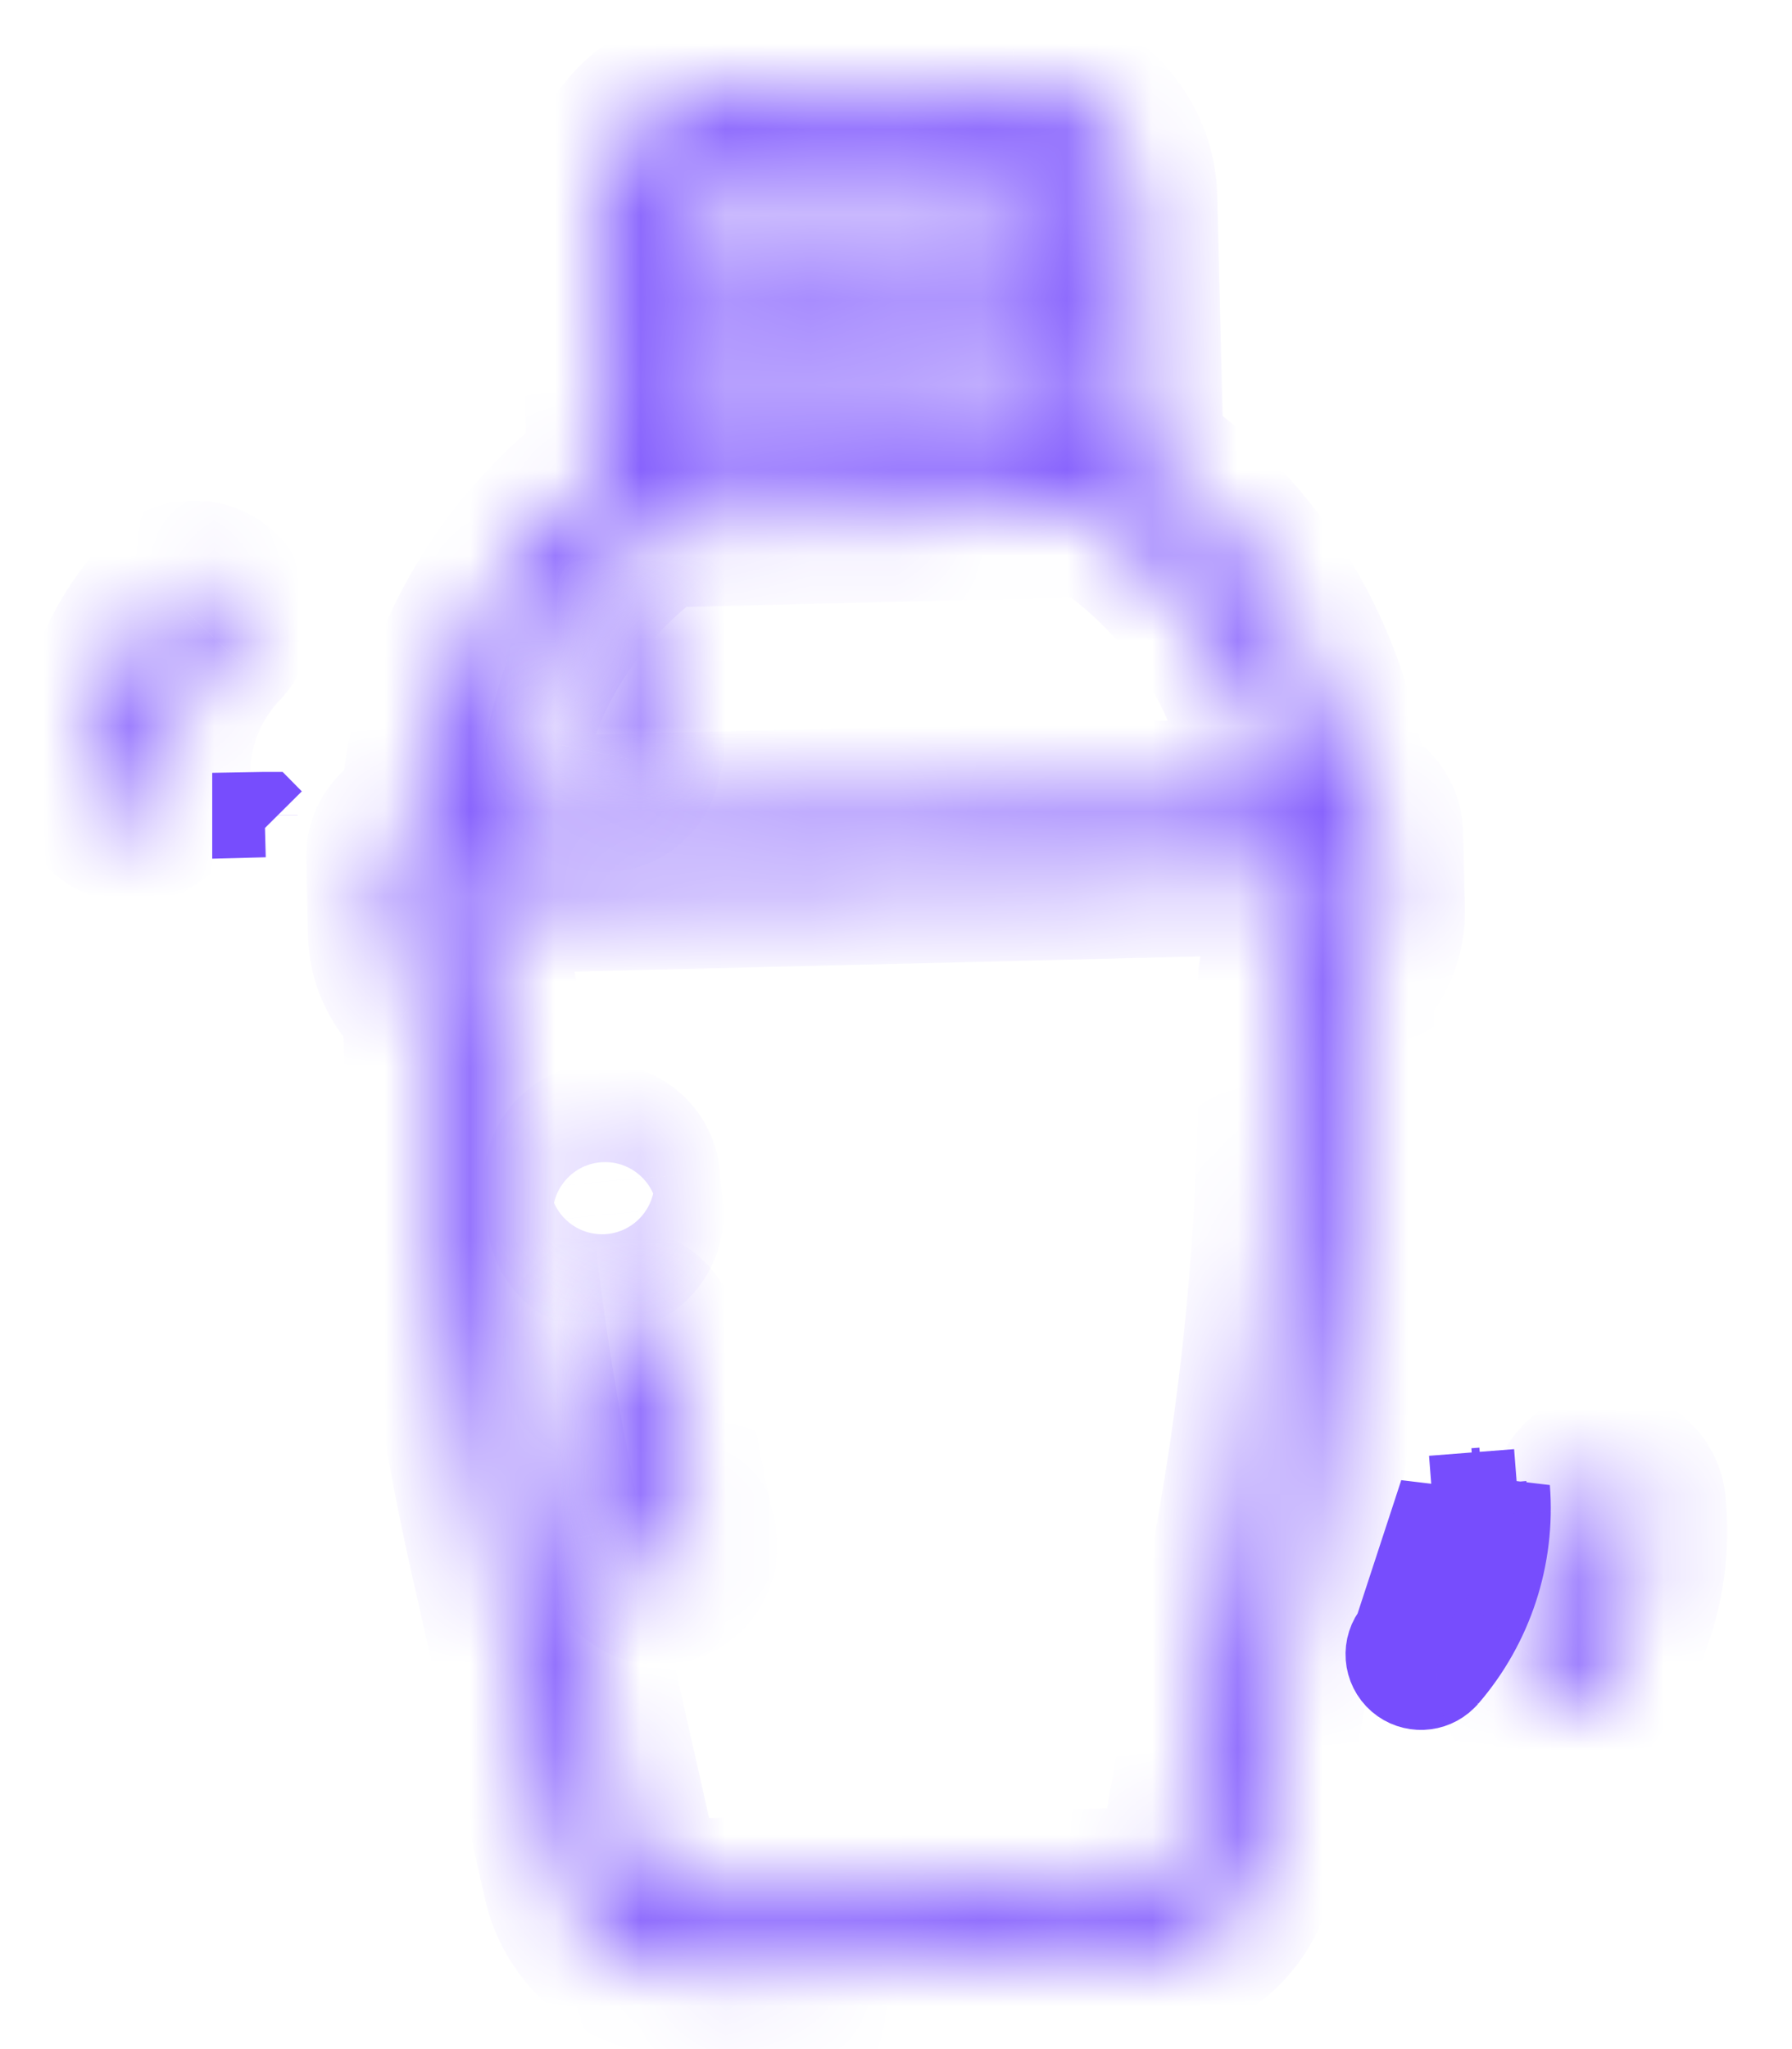 <svg width="21" height="24" viewBox="0 0 21 24" fill="none" xmlns="http://www.w3.org/2000/svg">
<mask id="path-1-inside-1_5955_83113" fill="white">
<path d="M8.417 1.087C7.673 1.106 7.084 1.724 7.101 2.468L7.176 5.539C5.86 6.508 5.052 8.019 4.977 9.652L4.963 9.652C4.75 9.657 4.582 9.834 4.587 10.047C4.587 10.047 4.587 10.047 4.587 10.047L4.609 10.93C4.615 11.207 4.731 11.47 4.932 11.66C4.984 11.71 5.015 11.778 5.016 11.851L5.017 11.858C5.069 14.004 5.333 16.139 5.804 18.232L6.658 22.019C6.801 22.645 7.364 23.085 8.007 23.071L13.363 22.941C14.005 22.924 14.546 22.457 14.658 21.825L15.327 18.001C15.696 15.887 15.856 13.742 15.804 11.596L15.804 11.589C15.803 11.517 15.83 11.447 15.879 11.394C16.071 11.194 16.174 10.926 16.167 10.649L16.145 9.766C16.14 9.553 15.964 9.385 15.751 9.39C15.751 9.39 15.751 9.39 15.751 9.39L15.737 9.39C15.583 7.763 14.702 6.293 13.341 5.39L13.266 2.319C13.247 1.574 12.629 0.986 11.885 1.003L8.417 1.087ZM8.031 2.037C8.136 1.925 8.282 1.86 8.436 1.858L11.903 1.773C12.222 1.766 12.487 2.018 12.495 2.337L12.5 2.53L7.877 2.642L7.872 2.45C7.868 2.296 7.925 2.148 8.031 2.037ZM12.528 3.686L7.905 3.798L7.896 3.413L12.519 3.301L12.528 3.686ZM12.566 5.227L7.942 5.339L7.924 4.569L12.547 4.456L12.566 5.227ZM15.396 10.668C15.398 10.74 15.371 10.81 15.321 10.863C15.13 11.062 15.026 11.331 15.034 11.607L15.034 11.615C15.084 13.709 14.928 15.804 14.568 17.868L13.899 21.692C13.851 21.963 13.619 22.163 13.344 22.17L7.988 22.3C7.713 22.306 7.471 22.118 7.41 21.849L6.557 18.063C6.096 16.019 5.839 13.934 5.787 11.84L5.787 11.832C5.781 11.556 5.665 11.293 5.464 11.102C5.411 11.053 5.381 10.984 5.379 10.912L5.367 10.414L15.384 10.17L15.396 10.668ZM14.964 9.409L11.442 9.495L5.749 9.633C5.83 8.227 6.545 6.933 7.693 6.116L12.853 5.991C14.039 6.751 14.815 8.008 14.964 9.409Z"/>
</mask>
<path d="M8.417 1.087L8.393 0.088L8.392 0.088L8.417 1.087ZM7.101 2.468L6.102 2.492L6.102 2.493L7.101 2.468ZM7.176 5.539L7.769 6.345L8.188 6.036L8.176 5.515L7.176 5.539ZM4.977 9.652L5.006 10.652L5.934 10.624L5.976 9.698L4.977 9.652ZM4.963 9.652L4.987 10.652L4.992 10.652L4.963 9.652ZM4.587 10.047L5.238 10.807L5.598 10.498L5.587 10.023L4.587 10.047ZM4.587 10.047L3.587 10.047L3.587 10.059L3.588 10.071L4.587 10.047ZM4.609 10.93L5.608 10.909L5.608 10.906L4.609 10.93ZM4.932 11.66L5.62 10.935L5.62 10.934L4.932 11.66ZM5.016 11.851L4.017 11.873L4.017 11.874L5.016 11.851ZM5.017 11.858L4.017 11.881L4.017 11.883L5.017 11.858ZM5.804 18.232L4.829 18.452L4.829 18.452L5.804 18.232ZM6.658 22.019L5.683 22.239L5.683 22.241L6.658 22.019ZM8.007 23.071L8.029 24.071L8.031 24.071L8.007 23.071ZM13.363 22.941L13.387 23.94L13.389 23.94L13.363 22.941ZM14.658 21.825L15.643 21.999L15.643 21.997L14.658 21.825ZM15.327 18.001L16.312 18.173L16.312 18.173L15.327 18.001ZM15.804 11.596L14.805 11.615L14.805 11.62L15.804 11.596ZM15.804 11.589L16.804 11.57L16.804 11.568L15.804 11.589ZM15.879 11.394L15.157 10.703L15.153 10.707L15.879 11.394ZM16.167 10.649L15.167 10.674L15.167 10.676L16.167 10.649ZM16.145 9.766L15.146 9.79L15.146 9.79L16.145 9.766ZM15.751 9.39L15.726 8.39L14.678 8.416L14.753 9.462L15.751 9.39ZM15.751 9.39L15.751 8.39H15.736L15.722 8.39L15.751 9.39ZM15.737 9.39L14.741 9.485L14.829 10.417L15.766 10.39L15.737 9.39ZM13.341 5.39L12.341 5.414L12.353 5.935L12.788 6.223L13.341 5.39ZM13.266 2.319L14.265 2.294L14.265 2.293L13.266 2.319ZM11.885 1.003L11.861 0.003L11.86 0.003L11.885 1.003ZM8.031 2.037L8.753 2.729L8.76 2.722L8.031 2.037ZM8.436 1.858L8.454 2.858L8.46 2.857L8.436 1.858ZM11.903 1.773L11.88 0.774L11.879 0.774L11.903 1.773ZM12.495 2.337L13.495 2.312L13.495 2.312L12.495 2.337ZM12.5 2.53L12.524 3.53L13.525 3.506L13.5 2.505L12.5 2.53ZM7.877 2.642L6.877 2.667L6.902 3.666L7.901 3.642L7.877 2.642ZM7.872 2.45L8.872 2.425L8.872 2.422L7.872 2.45ZM12.528 3.686L12.552 4.685L13.551 4.661L13.528 3.662L12.528 3.686ZM7.905 3.798L6.905 3.823L6.93 4.822L7.929 4.798L7.905 3.798ZM7.896 3.413L7.871 2.413L6.872 2.438L6.896 3.437L7.896 3.413ZM12.519 3.301L13.519 3.277L13.495 2.277L12.495 2.301L12.519 3.301ZM12.566 5.227L12.59 6.227L13.589 6.202L13.565 5.203L12.566 5.227ZM7.942 5.339L6.943 5.364L6.967 6.363L7.967 6.339L7.942 5.339ZM7.924 4.569L7.899 3.569L6.899 3.593L6.924 4.593L7.924 4.569ZM12.547 4.456L13.547 4.432L13.523 3.432L12.523 3.457L12.547 4.456ZM15.396 10.668L14.397 10.693L14.397 10.695L15.396 10.668ZM15.321 10.863L14.599 10.171L14.599 10.171L15.321 10.863ZM15.034 11.607L16.033 11.584L16.033 11.58L15.034 11.607ZM15.034 11.615L14.034 11.638L14.034 11.639L15.034 11.615ZM14.568 17.868L15.553 18.04L15.553 18.04L14.568 17.868ZM13.899 21.692L14.884 21.866L14.884 21.864L13.899 21.692ZM13.344 22.17L13.368 23.17L13.37 23.17L13.344 22.17ZM7.988 22.3L8.01 23.3L8.012 23.3L7.988 22.3ZM7.41 21.849L6.435 22.069L6.435 22.071L7.41 21.849ZM6.557 18.063L5.581 18.282L5.581 18.283L6.557 18.063ZM5.787 11.84L4.787 11.863L4.787 11.864L5.787 11.84ZM5.787 11.832L4.787 11.854L4.787 11.855L5.787 11.832ZM5.464 11.102L4.776 11.828L4.776 11.828L5.464 11.102ZM5.379 10.912L6.379 10.89L6.379 10.887L5.379 10.912ZM5.367 10.414L5.343 9.414L4.343 9.438L4.367 10.438L5.367 10.414ZM15.384 10.17L16.384 10.146L16.36 9.146L15.36 9.17L15.384 10.17ZM14.964 9.409L14.989 10.409L16.074 10.383L15.959 9.303L14.964 9.409ZM11.442 9.495L11.466 10.495L11.466 10.495L11.442 9.495ZM5.749 9.633L4.751 9.576L4.689 10.659L5.774 10.633L5.749 9.633ZM7.693 6.116L7.668 5.117L7.362 5.124L7.113 5.302L7.693 6.116ZM12.853 5.991L13.392 5.149L13.134 4.984L12.828 4.991L12.853 5.991ZM8.392 0.088C7.096 0.121 6.072 1.196 6.102 2.492L8.101 2.445C8.097 2.252 8.249 2.092 8.443 2.087L8.392 0.088ZM6.102 2.493L6.176 5.564L8.176 5.515L8.101 2.444L6.102 2.493ZM6.583 4.734C5.024 5.882 4.067 7.672 3.978 9.606L5.976 9.698C6.037 8.367 6.696 7.134 7.769 6.345L6.583 4.734ZM4.948 8.652L4.934 8.653L4.992 10.652L5.006 10.652L4.948 8.652ZM4.939 8.653C4.174 8.671 3.569 9.306 3.588 10.071L5.587 10.023C5.595 10.362 5.327 10.644 4.987 10.652L4.939 8.653ZM4.587 10.047C3.937 9.287 3.889 9.331 3.843 9.378C3.831 9.392 3.799 9.431 3.779 9.457C3.745 9.504 3.721 9.547 3.704 9.579C3.671 9.641 3.651 9.694 3.641 9.725C3.62 9.785 3.61 9.834 3.606 9.854C3.597 9.898 3.594 9.933 3.593 9.943C3.59 9.97 3.589 9.991 3.589 9.996C3.588 10.011 3.588 10.022 3.587 10.024C3.587 10.032 3.587 10.038 3.587 10.039C3.587 10.043 3.587 10.046 3.587 10.047H5.587C5.587 10.047 5.587 10.051 5.587 10.055C5.587 10.056 5.587 10.062 5.587 10.069C5.587 10.072 5.587 10.083 5.586 10.098C5.586 10.103 5.585 10.124 5.582 10.151C5.581 10.161 5.577 10.196 5.568 10.24C5.565 10.26 5.554 10.309 5.534 10.369C5.524 10.4 5.504 10.453 5.471 10.515C5.454 10.547 5.429 10.59 5.395 10.636C5.375 10.662 5.343 10.702 5.331 10.716C5.286 10.762 5.238 10.806 4.587 10.047ZM3.588 10.071L3.609 10.954L5.608 10.906L5.587 10.023L3.588 10.071ZM3.609 10.952C3.62 11.495 3.849 12.012 4.244 12.386L5.62 10.934C5.613 10.928 5.609 10.918 5.608 10.909L3.609 10.952ZM4.244 12.386C4.103 12.253 4.021 12.068 4.017 11.873L6.016 11.829C6.009 11.489 5.865 11.167 5.62 10.935L4.244 12.386ZM4.017 11.874L4.017 11.881L6.016 11.835L6.016 11.828L4.017 11.874ZM4.017 11.883C4.071 14.094 4.343 16.294 4.829 18.452L6.78 18.013C6.323 15.983 6.067 13.913 6.016 11.834L4.017 11.883ZM4.829 18.452L5.683 22.239L7.634 21.799L6.78 18.012L4.829 18.452ZM5.683 22.241C5.931 23.331 6.912 24.095 8.029 24.071L7.985 22.071C7.817 22.075 7.67 21.96 7.633 21.797L5.683 22.241ZM8.031 24.071L13.387 23.94L13.338 21.941L7.983 22.071L8.031 24.071ZM13.389 23.94C14.506 23.911 15.448 23.099 15.643 21.999L13.674 21.65C13.645 21.815 13.503 21.936 13.336 21.941L13.389 23.94ZM15.643 21.997L16.312 18.173L14.342 17.829L13.673 21.652L15.643 21.997ZM16.312 18.173C16.692 15.994 16.857 13.783 16.804 11.572L14.805 11.62C14.855 13.7 14.7 15.78 14.342 17.829L16.312 18.173ZM16.804 11.578L16.804 11.57L14.804 11.607L14.805 11.615L16.804 11.578ZM16.804 11.568C16.808 11.758 16.737 11.943 16.605 12.082L15.153 10.707C14.923 10.95 14.797 11.275 14.805 11.61L16.804 11.568ZM16.602 12.086C16.978 11.693 17.181 11.166 17.167 10.622L15.167 10.676C15.168 10.686 15.164 10.696 15.157 10.703L16.602 12.086ZM17.167 10.625L17.145 9.742L15.146 9.79L15.167 10.674L17.167 10.625ZM17.145 9.742C17.127 8.977 16.491 8.372 15.726 8.39L15.775 10.39C15.436 10.398 15.154 10.13 15.146 9.79L17.145 9.742ZM15.751 9.39C14.754 9.462 14.751 9.398 14.752 9.334C14.754 9.313 14.761 9.25 14.768 9.208C14.783 9.126 14.807 9.051 14.837 8.984C14.895 8.853 14.971 8.758 15.032 8.694C15.147 8.576 15.262 8.516 15.311 8.492C15.414 8.441 15.503 8.421 15.524 8.416C15.585 8.402 15.634 8.397 15.644 8.396C15.675 8.392 15.7 8.391 15.705 8.391C15.721 8.39 15.733 8.39 15.736 8.39C15.743 8.39 15.75 8.39 15.751 8.39V10.39C15.752 10.39 15.758 10.39 15.766 10.39C15.768 10.39 15.781 10.39 15.797 10.389C15.801 10.389 15.826 10.388 15.858 10.384C15.867 10.383 15.916 10.378 15.977 10.364C15.999 10.359 16.087 10.339 16.191 10.288C16.239 10.264 16.355 10.204 16.469 10.086C16.53 10.023 16.607 9.927 16.665 9.796C16.694 9.729 16.719 9.654 16.734 9.572C16.741 9.531 16.748 9.468 16.749 9.446C16.751 9.382 16.748 9.318 15.751 9.39ZM15.722 8.39L15.708 8.391L15.766 10.39L15.78 10.39L15.722 8.39ZM16.732 9.296C16.55 7.369 15.507 5.627 13.893 4.556L12.788 6.223C13.898 6.959 14.616 8.158 14.741 9.485L16.732 9.296ZM14.34 5.365L14.265 2.294L12.266 2.343L12.341 5.414L14.34 5.365ZM14.265 2.293C14.232 0.998 13.157 -0.027 11.861 0.003L11.908 2.003C12.101 1.998 12.261 2.151 12.266 2.344L14.265 2.293ZM11.86 0.003L8.393 0.088L8.441 2.087L11.909 2.003L11.86 0.003ZM8.76 2.722C8.68 2.807 8.57 2.855 8.454 2.857L8.418 0.858C7.995 0.866 7.593 1.043 7.303 1.352L8.76 2.722ZM8.46 2.857L11.928 2.773L11.879 0.774L8.412 0.858L8.46 2.857ZM11.926 2.773C11.694 2.779 11.502 2.595 11.496 2.363L13.495 2.312C13.473 1.442 12.75 0.754 11.88 0.774L11.926 2.773ZM11.496 2.362L11.501 2.555L13.5 2.505L13.495 2.312L11.496 2.362ZM12.476 1.53L7.852 1.643L7.901 3.642L12.524 3.53L12.476 1.53ZM8.876 2.617L8.872 2.425L6.872 2.474L6.877 2.667L8.876 2.617ZM8.872 2.422C8.875 2.536 8.832 2.646 8.753 2.729L7.309 1.345C7.018 1.649 6.861 2.056 6.872 2.477L8.872 2.422ZM12.504 2.686L7.881 2.799L7.929 4.798L12.552 4.685L12.504 2.686ZM8.905 3.774L8.895 3.389L6.896 3.437L6.905 3.823L8.905 3.774ZM7.92 4.413L12.543 4.3L12.495 2.301L7.871 2.413L7.92 4.413ZM11.519 3.324L11.528 3.709L13.528 3.662L13.519 3.277L11.519 3.324ZM12.541 4.227L7.918 4.34L7.967 6.339L12.59 6.227L12.541 4.227ZM8.942 5.315L8.923 4.544L6.924 4.593L6.943 5.364L8.942 5.315ZM7.948 5.568L12.571 5.456L12.523 3.457L7.899 3.569L7.948 5.568ZM11.547 4.48L11.566 5.251L13.565 5.203L13.547 4.432L11.547 4.48ZM14.397 10.695C14.391 10.5 14.465 10.311 14.599 10.171L16.043 11.555C16.278 11.31 16.405 10.981 16.396 10.641L14.397 10.695ZM14.599 10.171C14.223 10.564 14.019 11.091 14.034 11.634L16.033 11.58C16.033 11.571 16.037 11.561 16.043 11.555L14.599 10.171ZM14.034 11.63L14.034 11.638L16.034 11.592L16.033 11.584L14.034 11.63ZM14.034 11.639C14.083 13.668 13.932 15.697 13.583 17.696L15.553 18.04C15.925 15.911 16.086 13.751 16.034 11.591L14.034 11.639ZM13.583 17.696L12.914 21.519L14.884 21.864L15.553 18.04L13.583 17.696ZM12.915 21.517C12.949 21.321 13.118 21.176 13.318 21.17L13.37 23.17C14.12 23.15 14.753 22.605 14.884 21.866L12.915 21.517ZM13.319 21.17L7.964 21.301L8.012 23.3L13.368 23.17L13.319 21.17ZM7.966 21.301C8.166 21.296 8.341 21.433 8.385 21.628L6.435 22.071C6.602 22.803 7.26 23.316 8.01 23.3L7.966 21.301ZM8.386 21.63L7.532 17.843L5.581 18.283L6.435 22.069L8.386 21.63ZM7.532 17.843C7.086 15.863 6.837 13.844 6.787 11.815L4.787 11.864C4.841 14.025 5.106 16.174 5.581 18.282L7.532 17.843ZM6.787 11.817L6.787 11.809L4.787 11.855L4.787 11.863L6.787 11.817ZM6.787 11.811C6.775 11.267 6.546 10.75 6.151 10.376L4.776 11.828C4.783 11.835 4.787 11.844 4.787 11.854L6.787 11.811ZM6.152 10.377C6.293 10.51 6.375 10.695 6.379 10.89L4.379 10.933C4.387 11.273 4.53 11.595 4.776 11.828L6.152 10.377ZM6.379 10.887L6.367 10.389L4.367 10.438L4.379 10.936L6.379 10.887ZM5.391 11.413L15.409 11.17L15.36 9.17L5.343 9.414L5.391 11.413ZM14.385 10.194L14.397 10.693L16.396 10.644L16.384 10.146L14.385 10.194ZM14.94 8.409L11.418 8.495L11.466 10.495L14.989 10.409L14.94 8.409ZM11.418 8.495L5.725 8.633L5.774 10.633L11.466 10.495L11.418 8.495ZM6.748 9.691C6.811 8.587 7.372 7.572 8.273 6.931L7.113 5.302C5.718 6.295 4.849 7.867 4.751 9.576L6.748 9.691ZM7.717 7.116L12.877 6.991L12.828 4.991L7.668 5.117L7.717 7.116ZM12.313 6.833C13.243 7.429 13.853 8.416 13.97 9.515L15.959 9.303C15.777 7.601 14.834 6.073 13.392 5.149L12.313 6.833Z" fill="#774DFD" mask="url(#path-1-inside-1_5955_83113)"/>
<mask id="path-3-inside-2_5955_83113" fill="white">
<path d="M7.125 7.495C6.931 7.894 6.787 8.316 6.695 8.75C6.652 8.958 6.785 9.163 6.993 9.207C7.202 9.25 7.406 9.117 7.45 8.909C7.528 8.536 7.652 8.174 7.818 7.832C7.911 7.64 7.832 7.41 7.64 7.317C7.449 7.223 7.218 7.303 7.125 7.495L7.125 7.495Z"/>
</mask>
<path d="M7.125 7.495L8.025 7.932L8.336 7.291L7.832 6.788L7.125 7.495ZM6.695 8.75L5.717 8.544L5.717 8.545L6.695 8.75ZM7.45 8.909L6.471 8.703L6.471 8.703L7.45 8.909ZM7.818 7.832L6.919 7.395L6.919 7.395L7.818 7.832ZM7.125 7.495L6.226 7.058L5.914 7.698L6.418 8.202L7.125 7.495ZM6.226 7.058C5.996 7.531 5.825 8.03 5.717 8.544L7.674 8.956C7.749 8.602 7.866 8.258 8.025 7.932L6.226 7.058ZM5.717 8.545C5.559 9.293 6.039 10.028 6.788 10.185L7.199 8.228C7.531 8.298 7.744 8.624 7.674 8.956L5.717 8.545ZM6.788 10.185C7.536 10.343 8.271 9.863 8.428 9.114L6.471 8.703C6.541 8.371 6.867 8.158 7.199 8.228L6.788 10.185ZM8.428 9.114C8.49 8.822 8.587 8.538 8.718 8.269L6.919 7.395C6.717 7.811 6.566 8.25 6.471 8.703L8.428 9.114ZM8.718 8.269C9.052 7.58 8.765 6.752 8.077 6.417L7.203 8.216C6.898 8.068 6.77 7.7 6.919 7.395L8.718 8.269ZM8.077 6.417C7.389 6.083 6.56 6.369 6.226 7.058L8.024 7.932C7.876 8.237 7.508 8.364 7.203 8.216L8.077 6.417ZM6.418 8.202L6.418 8.202L7.832 6.788L7.832 6.788L6.418 8.202Z" fill="#774DFD" mask="url(#path-3-inside-2_5955_83113)"/>
<mask id="path-5-inside-3_5955_83113" fill="white">
<path d="M7.227 15.383C7.016 15.414 6.871 15.61 6.902 15.82C7.02 16.614 7.169 17.413 7.346 18.195C7.392 18.402 7.599 18.533 7.806 18.486C8.014 18.439 8.144 18.233 8.098 18.025C7.925 17.262 7.78 16.482 7.665 15.707C7.633 15.497 7.437 15.351 7.227 15.383Z"/>
</mask>
<path d="M6.902 15.82L7.891 15.673L7.891 15.673L6.902 15.82ZM7.346 18.195L8.321 17.975L8.321 17.975L7.346 18.195ZM8.098 18.025L9.073 17.805L9.073 17.805L8.098 18.025ZM7.665 15.707L8.654 15.56L8.654 15.56L7.665 15.707ZM7.08 14.393C6.323 14.506 5.801 15.211 5.913 15.967L7.891 15.673C7.941 16.009 7.709 16.322 7.374 16.372L7.08 14.393ZM5.913 15.967C6.035 16.785 6.188 17.608 6.37 18.415L8.321 17.975C8.15 17.217 8.006 16.442 7.891 15.673L5.913 15.967ZM6.37 18.415C6.538 19.161 7.28 19.63 8.026 19.462L7.586 17.511C7.917 17.436 8.246 17.644 8.321 17.975L6.37 18.415ZM8.026 19.462C8.773 19.293 9.241 18.552 9.073 17.805L7.122 18.245C7.047 17.914 7.255 17.585 7.586 17.511L8.026 19.462ZM9.073 17.805C8.906 17.066 8.765 16.31 8.654 15.56L6.675 15.854C6.794 16.653 6.944 17.457 7.122 18.245L9.073 17.805ZM8.654 15.56C8.541 14.803 7.837 14.281 7.08 14.393L7.374 16.372C7.038 16.422 6.725 16.19 6.676 15.854L8.654 15.56Z" fill="#774DFD" mask="url(#path-5-inside-3_5955_83113)"/>
<mask id="path-7-inside-4_5955_83113" fill="white">
<path d="M7.022 13.457C6.81 13.476 6.653 13.663 6.672 13.875C6.683 14.005 6.695 14.134 6.708 14.264C6.729 14.476 6.918 14.631 7.13 14.609C7.342 14.588 7.496 14.399 7.475 14.188C7.462 14.061 7.451 13.934 7.439 13.808C7.421 13.596 7.234 13.439 7.022 13.457Z"/>
</mask>
<path d="M7.022 13.457L6.934 12.461L6.934 12.461L7.022 13.457ZM6.672 13.875L5.675 13.962L5.675 13.962L6.672 13.875ZM6.708 14.264L7.703 14.165L7.703 14.165L6.708 14.264ZM7.475 14.188L8.47 14.088L8.47 14.088L7.475 14.188ZM7.439 13.808L8.436 13.721L8.436 13.72L7.439 13.808ZM6.934 12.461C6.172 12.528 5.609 13.2 5.675 13.962L7.668 13.788C7.697 14.126 7.447 14.424 7.109 14.454L6.934 12.461ZM5.675 13.962C5.687 14.096 5.7 14.23 5.713 14.364L7.703 14.165C7.691 14.039 7.679 13.914 7.668 13.788L5.675 13.962ZM5.713 14.363C5.789 15.125 6.468 15.681 7.229 15.604L7.03 13.614C7.368 13.581 7.669 13.827 7.703 14.165L5.713 14.363ZM7.229 15.604C7.99 15.528 8.546 14.85 8.47 14.088L6.48 14.287C6.446 13.949 6.693 13.648 7.03 13.614L7.229 15.604ZM8.47 14.088C8.458 13.966 8.446 13.843 8.436 13.721L6.443 13.895C6.455 14.025 6.467 14.156 6.48 14.287L8.47 14.088ZM8.436 13.72C8.369 12.958 7.697 12.394 6.934 12.461L7.109 14.454C6.771 14.483 6.473 14.233 6.443 13.895L8.436 13.72Z" fill="#774DFD" mask="url(#path-7-inside-4_5955_83113)"/>
<path d="M2.987 9.543C2.987 9.543 2.987 9.543 2.987 9.543L2.987 9.543ZM2.987 9.543L2.987 9.543M2.987 9.543C2.987 9.543 2.987 9.543 2.987 9.543M2.987 9.543L3.101 9.541L3.101 9.541L3.102 9.541L3.102 9.541L3.181 9.62L3.103 9.541L3.103 9.541L3.101 9.541L3.101 9.541L2.987 9.544L2.987 9.543Z" stroke="#774DFD"/>
<mask id="path-10-inside-5_5955_83113" fill="white">
<path d="M2.54 6.968C2.386 6.822 2.142 6.828 1.995 6.982C1.441 7.56 1.142 8.336 1.164 9.136L1.165 9.202C1.17 9.415 1.347 9.583 1.56 9.578C1.773 9.573 1.941 9.396 1.936 9.183L1.934 9.117C1.918 8.521 2.141 7.944 2.553 7.513C2.7 7.359 2.694 7.115 2.54 6.969C2.54 6.968 2.54 6.968 2.54 6.968Z"/>
</mask>
<path d="M2.54 6.968L3.247 6.261L3.237 6.252L3.228 6.242L2.54 6.968ZM1.995 6.982L2.717 7.673L2.718 7.673L1.995 6.982ZM1.164 9.136L2.163 9.112L2.163 9.109L1.164 9.136ZM1.165 9.202L0.165 9.226L0.165 9.226L1.165 9.202ZM1.56 9.578L1.584 10.578L1.584 10.578L1.56 9.578ZM1.936 9.183L2.936 9.159L2.936 9.159L1.936 9.183ZM1.934 9.117L2.934 9.093L2.934 9.09L1.934 9.117ZM2.553 7.513L3.275 8.205L3.277 8.203L2.553 7.513ZM2.54 6.969L1.833 7.676L1.842 7.684L1.85 7.693L2.54 6.969ZM3.228 6.242C2.674 5.718 1.8 5.739 1.273 6.29L2.718 7.673C2.484 7.917 2.097 7.927 1.852 7.694L3.228 6.242ZM1.273 6.29C0.534 7.061 0.135 8.096 0.164 9.163L2.163 9.109C2.149 8.576 2.348 8.059 2.717 7.673L1.273 6.29ZM0.164 9.16L0.165 9.226L2.165 9.178L2.163 9.112L0.164 9.16ZM0.165 9.226C0.184 9.991 0.819 10.596 1.584 10.578L1.536 8.578C1.875 8.57 2.157 8.838 2.165 9.178L0.165 9.226ZM1.584 10.578C2.349 10.559 2.954 9.924 2.936 9.159L0.936 9.208C0.928 8.868 1.196 8.587 1.536 8.578L1.584 10.578ZM2.936 9.159L2.934 9.093L0.934 9.141L0.936 9.208L2.936 9.159ZM2.934 9.09C2.925 8.761 3.048 8.443 3.275 8.205L1.831 6.822C1.234 7.445 0.911 8.281 0.935 9.144L2.934 9.09ZM3.277 8.203C3.805 7.649 3.784 6.772 3.23 6.244L1.85 7.693C1.605 7.459 1.595 7.069 1.829 6.824L3.277 8.203ZM3.247 6.261C3.247 6.261 3.247 6.261 3.247 6.261C3.247 6.261 3.247 6.261 3.247 6.261C3.247 6.261 3.247 6.261 3.247 6.261C3.247 6.261 3.247 6.261 3.247 6.261C3.247 6.261 3.247 6.261 3.247 6.261C3.247 6.261 3.247 6.261 3.247 6.261C3.247 6.261 3.247 6.261 3.247 6.261C3.247 6.261 3.247 6.261 3.247 6.261C3.247 6.261 3.247 6.261 3.247 6.261C3.247 6.261 3.247 6.261 3.247 6.261C3.247 6.261 3.247 6.261 3.247 6.261C3.247 6.261 3.247 6.261 3.247 6.261C3.247 6.261 3.247 6.261 3.247 6.261C3.247 6.261 3.247 6.261 3.247 6.261C3.247 6.261 3.247 6.261 3.247 6.261C3.247 6.261 3.247 6.261 3.247 6.261C3.247 6.261 3.247 6.261 3.247 6.261C3.247 6.261 3.247 6.261 3.247 6.261C3.247 6.261 3.247 6.261 3.247 6.261C3.247 6.261 3.247 6.261 3.247 6.261C3.247 6.261 3.247 6.261 3.247 6.261C3.247 6.261 3.247 6.261 3.247 6.261C3.247 6.261 3.247 6.261 3.247 6.261C3.247 6.261 3.247 6.261 3.247 6.261C3.247 6.261 3.247 6.261 3.247 6.261C3.247 6.261 3.247 6.261 3.247 6.261C3.247 6.261 3.247 6.261 3.247 6.261C3.247 6.261 3.247 6.261 3.247 6.261C3.247 6.261 3.247 6.261 3.247 6.261C3.247 6.261 3.247 6.261 3.247 6.261C3.247 6.261 3.247 6.261 3.247 6.261C3.247 6.261 3.247 6.261 3.247 6.261C3.247 6.261 3.247 6.261 3.247 6.261C3.247 6.261 3.247 6.261 3.247 6.261C3.247 6.261 3.247 6.261 3.247 6.261C3.247 6.261 3.247 6.261 3.247 6.261C3.247 6.261 3.247 6.261 3.247 6.261C3.247 6.261 3.247 6.261 3.247 6.261C3.247 6.261 3.247 6.261 3.247 6.261C3.247 6.261 3.247 6.261 3.247 6.261C3.247 6.261 3.247 6.261 3.247 6.261C3.247 6.261 3.247 6.261 3.247 6.261C3.247 6.261 3.247 6.261 3.247 6.261C3.247 6.261 3.247 6.261 3.247 6.261C3.247 6.261 3.247 6.261 3.247 6.261C3.247 6.261 3.247 6.261 3.247 6.261C3.247 6.261 3.247 6.261 3.247 6.261C3.247 6.261 3.247 6.261 3.247 6.261C3.247 6.261 3.247 6.261 3.247 6.261C3.247 6.261 3.247 6.261 3.247 6.261C3.247 6.261 3.247 6.261 3.247 6.261C3.247 6.261 3.247 6.261 3.247 6.261C3.247 6.261 3.247 6.261 3.247 6.261C3.247 6.261 3.247 6.261 3.247 6.261C3.247 6.261 3.247 6.261 3.247 6.261C3.247 6.261 3.247 6.261 3.247 6.261C3.247 6.261 3.247 6.261 3.247 6.261C3.247 6.261 3.247 6.261 3.247 6.261C3.247 6.261 3.247 6.261 3.247 6.261C3.247 6.261 3.247 6.261 3.247 6.261C3.247 6.261 3.247 6.261 3.247 6.261C3.247 6.261 3.247 6.261 3.247 6.261C3.247 6.261 3.247 6.261 3.247 6.261C3.247 6.261 3.247 6.261 3.247 6.261C3.247 6.261 3.247 6.261 3.247 6.261C3.247 6.261 3.247 6.261 3.247 6.261C3.247 6.261 3.247 6.261 3.247 6.261C3.247 6.261 3.247 6.261 3.247 6.261C3.247 6.261 3.247 6.261 3.247 6.261C3.247 6.261 3.247 6.261 3.247 6.261C3.247 6.261 3.247 6.261 3.247 6.261C3.247 6.261 3.247 6.261 3.247 6.261C3.247 6.261 3.247 6.261 3.247 6.261C3.247 6.261 3.247 6.261 3.247 6.261C3.247 6.261 3.247 6.261 3.247 6.261C3.247 6.261 3.247 6.261 3.247 6.261C3.247 6.261 3.247 6.261 3.247 6.261C3.247 6.261 3.247 6.261 3.247 6.261C3.247 6.261 3.247 6.261 3.247 6.261C3.247 6.261 3.247 6.261 3.247 6.261C3.247 6.261 3.247 6.261 3.247 6.261C3.247 6.261 3.247 6.261 3.247 6.261C3.247 6.261 3.247 6.261 3.247 6.261C3.247 6.261 3.247 6.261 3.247 6.261C3.247 6.261 3.247 6.261 3.247 6.261C3.247 6.261 3.247 6.261 3.247 6.261C3.247 6.261 3.247 6.261 3.247 6.261C3.247 6.261 3.247 6.261 3.247 6.261C3.247 6.261 3.247 6.261 3.247 6.261C3.247 6.261 3.247 6.261 3.247 6.261C3.247 6.261 3.247 6.261 3.247 6.261C3.247 6.261 3.247 6.261 3.247 6.261C3.247 6.261 3.247 6.261 3.247 6.261C3.247 6.261 3.247 6.261 3.247 6.261C3.247 6.261 3.247 6.261 3.247 6.261C3.247 6.261 3.247 6.261 3.247 6.261C3.247 6.261 3.247 6.261 3.247 6.261C3.247 6.261 3.247 6.261 3.247 6.261C3.247 6.261 3.247 6.261 3.247 6.261C3.247 6.261 3.247 6.261 3.247 6.261C3.247 6.261 3.247 6.261 3.247 6.261C3.247 6.261 3.247 6.261 3.247 6.261C3.247 6.261 3.247 6.261 3.247 6.261C3.247 6.261 3.247 6.261 3.247 6.261C3.247 6.261 3.247 6.261 3.247 6.261C3.247 6.261 3.247 6.261 3.247 6.261C3.247 6.261 3.247 6.261 3.247 6.261C3.247 6.261 3.247 6.261 3.247 6.261C3.247 6.261 3.247 6.261 3.247 6.261C3.247 6.261 3.247 6.261 3.247 6.261C3.247 6.261 3.247 6.261 3.247 6.261C3.247 6.261 3.247 6.261 3.247 6.261C3.247 6.261 3.247 6.261 3.247 6.261C3.247 6.261 3.247 6.261 3.247 6.261C3.247 6.261 3.247 6.261 3.247 6.261C3.247 6.261 3.247 6.261 3.247 6.261C3.247 6.261 3.247 6.261 3.247 6.261C3.247 6.261 3.247 6.261 3.247 6.261C3.247 6.261 3.247 6.261 3.247 6.261C3.247 6.261 3.247 6.261 3.247 6.261C3.247 6.261 3.247 6.261 3.247 6.261C3.247 6.261 3.247 6.261 3.247 6.261C3.247 6.261 3.247 6.261 3.247 6.261C3.247 6.261 3.247 6.261 3.247 6.261C3.247 6.261 3.247 6.261 3.247 6.261C3.247 6.261 3.247 6.261 3.247 6.261C3.247 6.261 3.247 6.261 3.247 6.261C3.247 6.261 3.247 6.261 3.247 6.261C3.247 6.261 3.247 6.261 3.247 6.261C3.247 6.261 3.247 6.261 3.247 6.261C3.247 6.261 3.247 6.261 3.247 6.261C3.247 6.261 3.247 6.261 3.247 6.261C3.247 6.261 3.247 6.261 3.247 6.261C3.247 6.261 3.247 6.261 3.247 6.261C3.247 6.261 3.247 6.261 3.247 6.261C3.247 6.261 3.247 6.261 3.247 6.261C3.247 6.261 3.247 6.261 3.247 6.261C3.247 6.261 3.247 6.261 3.247 6.261C3.247 6.261 3.247 6.261 3.247 6.261C3.247 6.261 3.247 6.261 3.247 6.261C3.247 6.261 3.247 6.261 3.247 6.261C3.247 6.261 3.247 6.261 3.247 6.261C3.247 6.261 3.247 6.261 3.247 6.261C3.247 6.261 3.247 6.261 3.247 6.261C3.247 6.261 3.247 6.261 3.247 6.261C3.247 6.261 3.247 6.261 3.247 6.261C3.247 6.261 3.247 6.261 3.247 6.261C3.247 6.261 3.247 6.261 3.247 6.261C3.247 6.261 3.247 6.261 3.247 6.261C3.247 6.261 3.247 6.261 3.247 6.261C3.247 6.261 3.247 6.261 3.247 6.261C3.247 6.261 3.247 6.261 3.247 6.261C3.247 6.261 3.247 6.261 3.247 6.261C3.247 6.261 3.247 6.261 3.247 6.261C3.247 6.261 3.247 6.261 3.247 6.261C3.247 6.261 3.247 6.261 3.247 6.261C3.247 6.261 3.247 6.261 3.247 6.261C3.247 6.261 3.247 6.261 3.247 6.261C3.247 6.261 3.247 6.261 3.247 6.261C3.247 6.261 3.247 6.261 3.247 6.261C3.247 6.261 3.247 6.261 3.247 6.261C3.247 6.261 3.247 6.261 3.247 6.261C3.247 6.261 3.247 6.261 3.247 6.261C3.247 6.261 3.247 6.261 3.247 6.261C3.247 6.261 3.247 6.261 3.247 6.261C3.247 6.261 3.247 6.261 3.247 6.261C3.247 6.261 3.247 6.261 3.247 6.261C3.247 6.261 3.247 6.261 3.247 6.261C3.247 6.261 3.247 6.261 3.247 6.261C3.247 6.261 3.247 6.261 3.247 6.261C3.247 6.261 3.247 6.261 3.247 6.261C3.247 6.261 3.247 6.261 3.247 6.261C3.247 6.261 3.247 6.261 3.247 6.261C3.247 6.261 3.247 6.261 3.247 6.261C3.247 6.261 3.247 6.261 3.247 6.261C3.247 6.261 3.247 6.261 3.247 6.261C3.247 6.261 3.247 6.261 3.247 6.261C3.247 6.261 3.247 6.261 3.247 6.261C3.247 6.261 3.247 6.261 3.247 6.261C3.247 6.261 3.247 6.261 3.247 6.261C3.247 6.261 3.247 6.261 3.247 6.261C3.247 6.261 3.247 6.261 3.247 6.261C3.247 6.261 3.247 6.261 3.247 6.261C3.247 6.261 3.247 6.261 3.247 6.261C3.247 6.261 3.247 6.261 3.247 6.261C3.247 6.261 3.247 6.261 3.247 6.261C3.247 6.261 3.247 6.261 3.247 6.261C3.247 6.261 3.247 6.261 3.247 6.261C3.247 6.261 3.247 6.261 3.247 6.261C3.247 6.261 3.247 6.261 3.247 6.261C3.247 6.261 3.247 6.261 3.247 6.261C3.247 6.261 3.247 6.261 3.247 6.261C3.247 6.261 3.247 6.261 3.247 6.261C3.247 6.261 3.247 6.261 3.247 6.261C3.247 6.261 3.247 6.261 3.247 6.261C3.247 6.261 3.247 6.261 3.247 6.261C3.247 6.261 3.247 6.261 3.247 6.261C3.247 6.261 3.247 6.261 3.247 6.261C3.247 6.261 3.247 6.261 3.247 6.261C3.247 6.261 3.247 6.261 3.247 6.261C3.247 6.261 3.247 6.261 3.247 6.261C3.247 6.261 3.247 6.261 3.247 6.261C3.247 6.261 3.247 6.261 3.247 6.261C3.247 6.261 3.247 6.261 3.247 6.261C3.247 6.261 3.247 6.261 3.247 6.261C3.247 6.261 3.247 6.261 3.247 6.261C3.247 6.261 3.247 6.261 3.247 6.261C3.247 6.261 3.247 6.261 3.247 6.261C3.247 6.261 3.247 6.261 3.247 6.261C3.247 6.261 3.247 6.261 3.247 6.261C3.247 6.261 3.247 6.261 3.247 6.261C3.247 6.261 3.247 6.261 3.247 6.261C3.247 6.261 3.247 6.261 3.247 6.261C3.247 6.261 3.247 6.261 3.247 6.261C3.247 6.261 3.247 6.261 3.247 6.261C3.247 6.261 3.247 6.261 3.247 6.261C3.247 6.261 3.247 6.261 3.247 6.261C3.247 6.261 3.247 6.261 3.247 6.261C3.247 6.261 3.247 6.261 3.247 6.261C3.247 6.261 3.247 6.261 3.247 6.261C3.247 6.261 3.247 6.261 3.247 6.261C3.247 6.261 3.247 6.261 3.247 6.261C3.247 6.261 3.247 6.261 3.247 6.261C3.247 6.261 3.247 6.261 3.247 6.261C3.247 6.261 3.247 6.261 3.247 6.261C3.247 6.261 3.247 6.261 3.247 6.261C3.247 6.261 3.247 6.261 3.247 6.261C3.247 6.261 3.247 6.261 3.247 6.261C3.247 6.261 3.247 6.261 3.247 6.261C3.247 6.261 3.247 6.261 3.247 6.261C3.247 6.261 3.247 6.261 3.247 6.261C3.247 6.261 3.247 6.261 3.247 6.261C3.247 6.261 3.247 6.261 3.247 6.261C3.247 6.261 3.247 6.261 3.247 6.261C3.247 6.261 3.247 6.261 3.247 6.261C3.247 6.261 3.247 6.261 3.247 6.261C3.247 6.261 3.247 6.261 3.247 6.261C3.247 6.261 3.247 6.261 3.247 6.261C3.247 6.261 3.247 6.261 3.247 6.261C3.247 6.261 3.247 6.261 3.247 6.261C3.247 6.261 3.247 6.261 3.247 6.261C3.247 6.261 3.247 6.261 3.247 6.261C3.247 6.261 3.247 6.261 3.247 6.261C3.247 6.261 3.247 6.261 3.247 6.261C3.247 6.261 3.247 6.261 3.247 6.261C3.247 6.261 3.247 6.261 3.247 6.261C3.247 6.261 3.247 6.261 3.247 6.261C3.247 6.261 3.247 6.261 3.247 6.261C3.247 6.261 3.247 6.261 3.247 6.261C3.247 6.261 3.247 6.261 3.247 6.261C3.247 6.261 3.247 6.261 3.247 6.261C3.247 6.261 3.247 6.261 3.247 6.261C3.247 6.261 3.247 6.261 3.247 6.261C3.247 6.261 3.247 6.261 3.247 6.261C3.247 6.261 3.247 6.261 3.247 6.261C3.247 6.261 3.247 6.261 3.247 6.261C3.247 6.261 3.247 6.261 3.247 6.261C3.247 6.261 3.247 6.261 3.247 6.261C3.247 6.261 3.247 6.261 3.247 6.261C3.247 6.261 3.247 6.261 3.247 6.261C3.247 6.261 3.247 6.261 3.247 6.261C3.247 6.261 3.247 6.261 3.247 6.261C3.247 6.261 3.247 6.261 3.247 6.261C3.247 6.261 3.247 6.261 3.247 6.261C3.247 6.261 3.247 6.261 3.247 6.261C3.247 6.261 3.247 6.261 3.247 6.261C3.247 6.261 3.247 6.261 3.247 6.261C3.247 6.261 3.247 6.261 3.247 6.261C3.247 6.261 3.247 6.261 3.247 6.261C3.247 6.261 3.247 6.261 3.247 6.261C3.247 6.261 3.247 6.261 3.247 6.261C3.247 6.261 3.247 6.261 3.247 6.261C3.247 6.261 3.247 6.261 3.247 6.261C3.247 6.261 3.247 6.261 3.247 6.261C3.247 6.261 3.247 6.261 3.247 6.261C3.247 6.261 3.247 6.261 3.247 6.261C3.247 6.261 3.247 6.261 3.247 6.261C3.247 6.261 3.247 6.261 3.247 6.261C3.247 6.261 3.247 6.261 3.247 6.261C3.247 6.261 3.247 6.261 3.247 6.261C3.247 6.261 3.247 6.261 3.247 6.261C3.247 6.261 3.247 6.261 3.247 6.261C3.247 6.261 3.247 6.261 3.247 6.261C3.247 6.261 3.247 6.261 3.247 6.261C3.247 6.261 3.247 6.261 3.247 6.261C3.247 6.261 3.247 6.261 3.247 6.261C3.247 6.261 3.247 6.261 3.247 6.261C3.247 6.261 3.247 6.261 3.247 6.261C3.247 6.261 3.247 6.261 3.247 6.261C3.247 6.261 3.247 6.261 3.247 6.261C3.247 6.261 3.247 6.261 3.247 6.261C3.247 6.261 3.247 6.261 3.247 6.261C3.247 6.261 3.247 6.261 3.247 6.261C3.247 6.261 3.247 6.261 3.247 6.261C3.247 6.261 3.247 6.261 3.247 6.261C3.247 6.261 3.247 6.261 3.247 6.261C3.247 6.261 3.247 6.261 3.247 6.261C3.247 6.261 3.247 6.261 3.247 6.261C3.247 6.261 3.247 6.261 3.247 6.261C3.247 6.261 3.247 6.261 3.247 6.261C3.247 6.261 3.247 6.261 3.247 6.261C3.247 6.261 3.247 6.261 3.247 6.261C3.247 6.261 3.247 6.261 3.247 6.261C3.247 6.261 3.247 6.261 3.247 6.261C3.247 6.261 3.247 6.261 3.247 6.261C3.247 6.261 3.247 6.261 3.247 6.261C3.247 6.261 3.247 6.261 3.247 6.261C3.247 6.261 3.247 6.261 3.247 6.261C3.247 6.261 3.247 6.261 3.247 6.261C3.247 6.261 3.247 6.261 3.247 6.261C3.247 6.261 3.247 6.261 3.247 6.261C3.247 6.261 3.247 6.261 3.247 6.261C3.247 6.261 3.247 6.261 3.247 6.261C3.247 6.261 3.247 6.261 3.247 6.261C3.247 6.261 3.247 6.261 3.247 6.261C3.247 6.261 3.247 6.261 3.247 6.261C3.247 6.261 3.247 6.261 3.247 6.261C3.247 6.261 3.247 6.261 3.247 6.261C3.247 6.261 3.247 6.261 3.247 6.261C3.247 6.261 3.247 6.261 3.247 6.261C3.247 6.261 3.247 6.261 3.247 6.261C3.247 6.261 3.247 6.261 3.247 6.261C3.247 6.261 3.247 6.261 3.247 6.261C3.247 6.261 3.247 6.261 3.247 6.261C3.247 6.261 3.247 6.261 3.247 6.261C3.247 6.261 3.247 6.261 3.247 6.261C3.247 6.261 3.247 6.261 3.247 6.261C3.247 6.261 3.247 6.261 3.247 6.261C3.247 6.261 3.247 6.261 3.247 6.261C3.247 6.261 3.247 6.261 3.247 6.261C3.247 6.261 3.247 6.261 3.247 6.261C3.247 6.261 3.247 6.261 3.247 6.261C3.247 6.261 3.247 6.261 3.247 6.261C3.247 6.261 3.247 6.261 3.247 6.261C3.247 6.261 3.247 6.261 3.247 6.261C3.247 6.261 3.247 6.261 3.247 6.261C3.247 6.261 3.247 6.261 3.247 6.261C3.247 6.261 3.247 6.261 3.247 6.261C3.247 6.261 3.247 6.261 3.247 6.261C3.247 6.261 3.247 6.261 3.247 6.261C3.247 6.261 3.247 6.261 3.247 6.261C3.247 6.261 3.247 6.261 3.247 6.261C3.247 6.261 3.247 6.261 3.247 6.261C3.247 6.261 3.247 6.261 3.247 6.261C3.247 6.261 3.247 6.261 3.247 6.261C3.247 6.261 3.247 6.261 3.247 6.261C3.247 6.261 3.247 6.261 3.247 6.261C3.247 6.261 3.247 6.261 3.247 6.261C3.247 6.261 3.247 6.261 3.247 6.261C3.247 6.261 3.247 6.261 3.247 6.261C3.247 6.261 3.247 6.261 3.247 6.261C3.247 6.261 3.247 6.261 3.247 6.261C3.247 6.261 3.247 6.261 3.247 6.261C3.247 6.261 3.247 6.261 3.247 6.261C3.247 6.261 3.247 6.261 3.247 6.261C3.247 6.261 3.247 6.261 3.247 6.261C3.247 6.261 3.247 6.261 3.247 6.261C3.247 6.261 3.247 6.261 3.247 6.261C3.247 6.261 3.247 6.261 3.247 6.261C3.247 6.261 3.247 6.261 3.247 6.261C3.247 6.261 3.247 6.261 3.247 6.261C3.247 6.261 3.247 6.261 3.247 6.261C3.247 6.261 3.247 6.261 3.247 6.261C3.247 6.261 3.247 6.261 3.247 6.261C3.247 6.261 3.247 6.261 3.247 6.261C3.247 6.261 3.247 6.261 3.247 6.261C3.247 6.261 3.247 6.261 3.247 6.261C3.247 6.261 3.247 6.261 3.247 6.261C3.247 6.261 3.247 6.261 3.247 6.261C3.247 6.261 3.247 6.261 3.247 6.261C3.247 6.261 3.247 6.261 3.247 6.261C3.247 6.261 3.247 6.261 3.247 6.261C3.247 6.261 3.247 6.261 3.247 6.261C3.247 6.261 3.247 6.261 3.247 6.261C3.247 6.261 3.247 6.261 3.247 6.261C3.247 6.261 3.247 6.261 3.247 6.261C3.247 6.261 3.247 6.261 3.247 6.261C3.247 6.261 3.247 6.261 3.247 6.261C3.247 6.261 3.247 6.261 3.247 6.261C3.247 6.261 3.247 6.261 3.247 6.261C3.247 6.261 3.247 6.261 3.247 6.261C3.247 6.261 3.247 6.261 3.247 6.261C3.247 6.261 3.247 6.261 3.247 6.261C3.247 6.261 3.247 6.261 3.247 6.261C3.247 6.261 3.247 6.261 3.247 6.261C3.247 6.261 3.247 6.261 3.247 6.261C3.247 6.261 3.247 6.261 3.247 6.261C3.247 6.261 3.247 6.261 3.247 6.261C3.247 6.261 3.247 6.261 3.247 6.261C3.247 6.261 3.247 6.261 3.247 6.261C3.247 6.261 3.247 6.261 3.247 6.261C3.247 6.261 3.247 6.261 3.247 6.261C3.247 6.261 3.247 6.261 3.247 6.261C3.247 6.261 3.247 6.261 3.247 6.261C3.247 6.261 3.247 6.261 3.247 6.261C3.247 6.261 3.247 6.261 3.247 6.261C3.247 6.261 3.247 6.261 3.247 6.261C3.247 6.261 3.247 6.261 3.247 6.261C3.247 6.261 3.247 6.261 3.247 6.261C3.247 6.261 3.247 6.261 3.247 6.261C3.247 6.261 3.247 6.261 3.247 6.261C3.247 6.261 3.247 6.261 3.247 6.261C3.247 6.261 3.247 6.261 3.247 6.261C3.247 6.261 3.247 6.261 3.247 6.261C3.247 6.261 3.247 6.261 3.247 6.261C3.247 6.261 3.247 6.261 3.247 6.261C3.247 6.261 3.247 6.261 3.247 6.261C3.247 6.261 3.247 6.261 3.247 6.261C3.247 6.261 3.247 6.261 3.247 6.261C3.247 6.261 3.247 6.261 3.247 6.261C3.247 6.261 3.247 6.261 3.247 6.261C3.247 6.261 3.247 6.261 3.247 6.261C3.247 6.261 3.247 6.261 3.247 6.261C3.247 6.261 3.247 6.261 3.247 6.261C3.247 6.261 3.247 6.261 3.247 6.261C3.247 6.261 3.247 6.261 3.247 6.261C3.247 6.261 3.247 6.261 3.247 6.261C3.247 6.261 3.247 6.261 3.247 6.261C3.247 6.261 3.247 6.261 3.247 6.261C3.247 6.261 3.247 6.261 3.247 6.261C3.247 6.261 3.247 6.261 3.247 6.261C3.247 6.261 3.247 6.261 3.247 6.261C3.247 6.261 3.247 6.261 3.247 6.261C3.247 6.261 3.247 6.261 3.247 6.261C3.247 6.261 3.247 6.261 3.247 6.261C3.247 6.261 3.247 6.261 3.247 6.261C3.247 6.261 3.247 6.261 3.247 6.261C3.247 6.261 3.247 6.261 3.247 6.261C3.247 6.261 3.247 6.261 3.247 6.261C3.247 6.261 3.247 6.261 3.247 6.261C3.247 6.261 3.247 6.261 3.247 6.261C3.247 6.261 3.247 6.261 3.247 6.261C3.247 6.261 3.247 6.261 3.247 6.261C3.247 6.261 3.247 6.261 3.247 6.261C3.247 6.261 3.247 6.261 3.247 6.261C3.247 6.261 3.247 6.261 3.247 6.261C3.247 6.261 3.247 6.261 3.247 6.261C3.247 6.261 3.247 6.261 3.247 6.261C3.247 6.261 3.247 6.261 3.247 6.261C3.247 6.261 3.247 6.261 3.247 6.261C3.247 6.261 3.247 6.261 3.247 6.261C3.247 6.261 3.247 6.261 3.247 6.261C3.247 6.261 3.247 6.261 3.247 6.261C3.247 6.261 3.247 6.261 3.247 6.261C3.247 6.261 3.247 6.261 3.247 6.261C3.247 6.261 3.247 6.261 3.247 6.261C3.247 6.261 3.247 6.261 3.247 6.261C3.247 6.261 3.247 6.261 3.247 6.261C3.247 6.261 3.247 6.261 3.247 6.261C3.247 6.261 3.247 6.261 3.247 6.261C3.247 6.261 3.247 6.261 3.247 6.261C3.247 6.261 3.247 6.261 3.247 6.261C3.247 6.261 3.247 6.261 3.247 6.261C3.247 6.261 3.247 6.261 3.247 6.261C3.247 6.261 3.247 6.261 3.247 6.261C3.247 6.261 3.247 6.261 3.247 6.261C3.247 6.261 3.247 6.261 3.247 6.261C3.247 6.261 3.247 6.261 3.247 6.261C3.247 6.261 3.247 6.261 3.247 6.261C3.247 6.261 3.247 6.261 3.247 6.261C3.247 6.261 3.247 6.261 3.247 6.261C3.247 6.261 3.247 6.261 3.247 6.261C3.247 6.261 3.247 6.261 3.247 6.261C3.247 6.261 3.247 6.261 3.247 6.261C3.247 6.261 3.247 6.261 3.247 6.261C3.247 6.261 3.247 6.261 3.247 6.261C3.247 6.261 3.247 6.261 3.247 6.261C3.247 6.261 3.247 6.261 3.247 6.261C3.247 6.261 3.247 6.261 3.247 6.261C3.247 6.261 3.247 6.261 3.247 6.261C3.247 6.261 3.247 6.261 3.247 6.261C3.247 6.261 3.247 6.261 3.247 6.261C3.247 6.261 3.247 6.261 3.247 6.261C3.247 6.261 3.247 6.261 3.247 6.261C3.247 6.261 3.247 6.261 3.247 6.261C3.247 6.261 3.247 6.261 3.247 6.261C3.247 6.261 3.247 6.261 3.247 6.261C3.247 6.261 3.247 6.261 3.247 6.261C3.247 6.261 3.247 6.261 3.247 6.261C3.247 6.261 3.247 6.261 3.247 6.261C3.247 6.261 3.247 6.261 3.247 6.261C3.247 6.261 3.247 6.261 3.247 6.261C3.247 6.261 3.247 6.261 3.247 6.261C3.247 6.261 3.247 6.261 3.247 6.261C3.247 6.261 3.247 6.261 3.247 6.261C3.247 6.261 3.247 6.261 3.247 6.261C3.247 6.261 3.247 6.261 3.247 6.261C3.247 6.261 3.247 6.261 3.247 6.261C3.247 6.261 3.247 6.261 3.247 6.261C3.247 6.261 3.247 6.261 3.247 6.261C3.247 6.261 3.247 6.261 3.247 6.261C3.247 6.261 3.247 6.261 3.247 6.261C3.247 6.261 3.247 6.261 3.247 6.261C3.247 6.261 3.247 6.261 3.247 6.261C3.247 6.261 3.247 6.261 3.247 6.261C3.247 6.261 3.247 6.261 3.247 6.261C3.247 6.261 3.247 6.261 3.247 6.261C3.247 6.261 3.247 6.261 3.247 6.261C3.247 6.261 3.247 6.261 3.247 6.261C3.247 6.261 3.247 6.261 3.247 6.261C3.247 6.261 3.247 6.261 3.247 6.261C3.247 6.261 3.247 6.261 3.247 6.261C3.247 6.261 3.247 6.261 3.247 6.261C3.247 6.261 3.247 6.261 3.247 6.261C3.247 6.261 3.247 6.261 3.247 6.261C3.247 6.261 3.247 6.261 3.247 6.261C3.247 6.261 3.247 6.261 3.247 6.261C3.247 6.261 3.247 6.261 3.247 6.261C3.247 6.261 3.247 6.261 3.247 6.261C3.247 6.261 3.247 6.261 3.247 6.261C3.247 6.261 3.247 6.261 3.247 6.261C3.247 6.261 3.247 6.261 3.247 6.261L1.833 7.676C1.833 7.676 1.833 7.676 1.833 7.676C1.833 7.676 1.833 7.676 1.833 7.676C1.833 7.676 1.833 7.676 1.833 7.676C1.833 7.676 1.833 7.676 1.833 7.676C1.833 7.676 1.833 7.676 1.833 7.676C1.833 7.676 1.833 7.676 1.833 7.676C1.833 7.676 1.833 7.676 1.833 7.676C1.833 7.676 1.833 7.676 1.833 7.676C1.833 7.676 1.833 7.676 1.833 7.676C1.833 7.676 1.833 7.676 1.833 7.676C1.833 7.676 1.833 7.676 1.833 7.676C1.833 7.676 1.833 7.676 1.833 7.676C1.833 7.676 1.833 7.676 1.833 7.676C1.833 7.676 1.833 7.676 1.833 7.676C1.833 7.676 1.833 7.676 1.833 7.676C1.833 7.676 1.833 7.676 1.833 7.676C1.833 7.676 1.833 7.676 1.833 7.676C1.833 7.676 1.833 7.676 1.833 7.676C1.833 7.676 1.833 7.676 1.833 7.676C1.833 7.676 1.833 7.676 1.833 7.676C1.833 7.676 1.833 7.676 1.833 7.676C1.833 7.676 1.833 7.676 1.833 7.676C1.833 7.676 1.833 7.676 1.833 7.676C1.833 7.676 1.833 7.676 1.833 7.676C1.833 7.676 1.833 7.676 1.833 7.676C1.833 7.676 1.833 7.676 1.833 7.676C1.833 7.676 1.833 7.676 1.833 7.676C1.833 7.676 1.833 7.676 1.833 7.676C1.833 7.676 1.833 7.676 1.833 7.676C1.833 7.676 1.833 7.676 1.833 7.676C1.833 7.676 1.833 7.676 1.833 7.676C1.833 7.676 1.833 7.676 1.833 7.676C1.833 7.676 1.833 7.676 1.833 7.676C1.833 7.676 1.833 7.676 1.833 7.676C1.833 7.676 1.833 7.676 1.833 7.676C1.833 7.676 1.833 7.676 1.833 7.676C1.833 7.676 1.833 7.676 1.833 7.676C1.833 7.676 1.833 7.676 1.833 7.676C1.833 7.676 1.833 7.676 1.833 7.676C1.833 7.676 1.833 7.676 1.833 7.676C1.833 7.676 1.833 7.676 1.833 7.676C1.833 7.676 1.833 7.676 1.833 7.676C1.833 7.676 1.833 7.676 1.833 7.676C1.833 7.676 1.833 7.676 1.833 7.676C1.833 7.676 1.833 7.676 1.833 7.676C1.833 7.676 1.833 7.676 1.833 7.676C1.833 7.676 1.833 7.676 1.833 7.676C1.833 7.676 1.833 7.676 1.833 7.676C1.833 7.676 1.833 7.676 1.833 7.676C1.833 7.676 1.833 7.676 1.833 7.676C1.833 7.676 1.833 7.676 1.833 7.676C1.833 7.676 1.833 7.676 1.833 7.676C1.833 7.676 1.833 7.676 1.833 7.676C1.833 7.676 1.833 7.676 1.833 7.676C1.833 7.676 1.833 7.676 1.833 7.676C1.833 7.676 1.833 7.676 1.833 7.676C1.833 7.676 1.833 7.676 1.833 7.676C1.833 7.676 1.833 7.676 1.833 7.676C1.833 7.676 1.833 7.676 1.833 7.676C1.833 7.676 1.833 7.676 1.833 7.676C1.833 7.676 1.833 7.676 1.833 7.676C1.833 7.676 1.833 7.676 1.833 7.676C1.833 7.676 1.833 7.676 1.833 7.676C1.833 7.676 1.833 7.676 1.833 7.676C1.833 7.676 1.833 7.676 1.833 7.676C1.833 7.676 1.833 7.676 1.833 7.676C1.833 7.676 1.833 7.676 1.833 7.676C1.833 7.676 1.833 7.676 1.833 7.676C1.833 7.676 1.833 7.676 1.833 7.676C1.833 7.676 1.833 7.676 1.833 7.676C1.833 7.676 1.833 7.676 1.833 7.676C1.833 7.676 1.833 7.676 1.833 7.676C1.833 7.676 1.833 7.676 1.833 7.676C1.833 7.676 1.833 7.676 1.833 7.676C1.833 7.676 1.833 7.676 1.833 7.676C1.833 7.676 1.833 7.676 1.833 7.676C1.833 7.676 1.833 7.676 1.833 7.676C1.833 7.676 1.833 7.676 1.833 7.676C1.833 7.676 1.833 7.676 1.833 7.676C1.833 7.676 1.833 7.676 1.833 7.676C1.833 7.676 1.833 7.676 1.833 7.676C1.833 7.676 1.833 7.676 1.833 7.676C1.833 7.676 1.833 7.676 1.833 7.676C1.833 7.676 1.833 7.676 1.833 7.676C1.833 7.676 1.833 7.676 1.833 7.676C1.833 7.676 1.833 7.676 1.833 7.676C1.833 7.676 1.833 7.676 1.833 7.676C1.833 7.676 1.833 7.676 1.833 7.676C1.833 7.676 1.833 7.676 1.833 7.676C1.833 7.676 1.833 7.676 1.833 7.676C1.833 7.676 1.833 7.676 1.833 7.676C1.833 7.676 1.833 7.676 1.833 7.676C1.833 7.676 1.833 7.676 1.833 7.676C1.833 7.676 1.833 7.676 1.833 7.676C1.833 7.676 1.833 7.676 1.833 7.676C1.833 7.676 1.833 7.676 1.833 7.676C1.833 7.676 1.833 7.676 1.833 7.676C1.833 7.676 1.833 7.676 1.833 7.676C1.833 7.676 1.833 7.676 1.833 7.676C1.833 7.676 1.833 7.676 1.833 7.676C1.833 7.676 1.833 7.676 1.833 7.676C1.833 7.676 1.833 7.676 1.833 7.676C1.833 7.676 1.833 7.676 1.833 7.676C1.833 7.676 1.833 7.676 1.833 7.676C1.833 7.676 1.833 7.676 1.833 7.676C1.833 7.676 1.833 7.676 1.833 7.676C1.833 7.676 1.833 7.676 1.833 7.676C1.833 7.676 1.833 7.676 1.833 7.676C1.833 7.676 1.833 7.676 1.833 7.676C1.833 7.676 1.833 7.676 1.833 7.676C1.833 7.676 1.833 7.676 1.833 7.676C1.833 7.676 1.833 7.676 1.833 7.676C1.833 7.676 1.833 7.676 1.833 7.676C1.833 7.676 1.833 7.676 1.833 7.676C1.833 7.676 1.833 7.676 1.833 7.676C1.833 7.676 1.833 7.676 1.833 7.676C1.833 7.676 1.833 7.676 1.833 7.676C1.833 7.676 1.833 7.676 1.833 7.676C1.833 7.676 1.833 7.676 1.833 7.676C1.833 7.676 1.833 7.676 1.833 7.676C1.833 7.676 1.833 7.676 1.833 7.676C1.833 7.676 1.833 7.676 1.833 7.676C1.833 7.676 1.833 7.676 1.833 7.676C1.833 7.676 1.833 7.676 1.833 7.676C1.833 7.676 1.833 7.676 1.833 7.676C1.833 7.676 1.833 7.676 1.833 7.676C1.833 7.676 1.833 7.676 1.833 7.676C1.833 7.676 1.833 7.676 1.833 7.676C1.833 7.676 1.833 7.676 1.833 7.676C1.833 7.676 1.833 7.676 1.833 7.676C1.833 7.676 1.833 7.676 1.833 7.676C1.833 7.676 1.833 7.676 1.833 7.676C1.833 7.676 1.833 7.676 1.833 7.676C1.833 7.676 1.833 7.676 1.833 7.676C1.833 7.676 1.833 7.676 1.833 7.676C1.833 7.676 1.833 7.676 1.833 7.676C1.833 7.676 1.833 7.676 1.833 7.676C1.833 7.676 1.833 7.676 1.833 7.676C1.833 7.676 1.833 7.676 1.833 7.676C1.833 7.676 1.833 7.676 1.833 7.676C1.833 7.676 1.833 7.676 1.833 7.676C1.833 7.676 1.833 7.676 1.833 7.676C1.833 7.676 1.833 7.676 1.833 7.676C1.833 7.676 1.833 7.676 1.833 7.676C1.833 7.676 1.833 7.676 1.833 7.676C1.833 7.676 1.833 7.676 1.833 7.676C1.833 7.676 1.833 7.676 1.833 7.676C1.833 7.676 1.833 7.676 1.833 7.676C1.833 7.676 1.833 7.676 1.833 7.676C1.833 7.676 1.833 7.676 1.833 7.676C1.833 7.676 1.833 7.676 1.833 7.676C1.833 7.676 1.833 7.676 1.833 7.676C1.833 7.676 1.833 7.676 1.833 7.676C1.833 7.676 1.833 7.676 1.833 7.676C1.833 7.676 1.833 7.676 1.833 7.676C1.833 7.676 1.833 7.676 1.833 7.676C1.833 7.676 1.833 7.676 1.833 7.676C1.833 7.676 1.833 7.676 1.833 7.676C1.833 7.676 1.833 7.676 1.833 7.676C1.833 7.676 1.833 7.676 1.833 7.676C1.833 7.676 1.833 7.676 1.833 7.676C1.833 7.676 1.833 7.676 1.833 7.676C1.833 7.676 1.833 7.676 1.833 7.676C1.833 7.676 1.833 7.676 1.833 7.676C1.833 7.676 1.833 7.676 1.833 7.676C1.833 7.676 1.833 7.676 1.833 7.676C1.833 7.676 1.833 7.676 1.833 7.676C1.833 7.676 1.833 7.676 1.833 7.676C1.833 7.676 1.833 7.676 1.833 7.676C1.833 7.676 1.833 7.676 1.833 7.676C1.833 7.676 1.833 7.676 1.833 7.676C1.833 7.676 1.833 7.676 1.833 7.676C1.833 7.676 1.833 7.676 1.833 7.676C1.833 7.676 1.833 7.676 1.833 7.676C1.833 7.676 1.833 7.676 1.833 7.676C1.833 7.676 1.833 7.676 1.833 7.676C1.833 7.676 1.833 7.676 1.833 7.676C1.833 7.676 1.833 7.676 1.833 7.676C1.833 7.676 1.833 7.676 1.833 7.676C1.833 7.676 1.833 7.676 1.833 7.676C1.833 7.676 1.833 7.676 1.833 7.676C1.833 7.676 1.833 7.676 1.833 7.676C1.833 7.676 1.833 7.676 1.833 7.676C1.833 7.676 1.833 7.676 1.833 7.676C1.833 7.676 1.833 7.676 1.833 7.676C1.833 7.676 1.833 7.676 1.833 7.676C1.833 7.676 1.833 7.676 1.833 7.676C1.833 7.676 1.833 7.676 1.833 7.676C1.833 7.676 1.833 7.676 1.833 7.676C1.833 7.676 1.833 7.676 1.833 7.676C1.833 7.676 1.833 7.676 1.833 7.676C1.833 7.676 1.833 7.676 1.833 7.676C1.833 7.676 1.833 7.676 1.833 7.676C1.833 7.676 1.833 7.676 1.833 7.676C1.833 7.676 1.833 7.676 1.833 7.676C1.833 7.676 1.833 7.676 1.833 7.676C1.833 7.676 1.833 7.676 1.833 7.676C1.833 7.676 1.833 7.676 1.833 7.676C1.833 7.676 1.833 7.676 1.833 7.676C1.833 7.676 1.833 7.676 1.833 7.676C1.833 7.676 1.833 7.676 1.833 7.676C1.833 7.676 1.833 7.676 1.833 7.676C1.833 7.676 1.833 7.676 1.833 7.676C1.833 7.676 1.833 7.676 1.833 7.676C1.833 7.676 1.833 7.676 1.833 7.676C1.833 7.676 1.833 7.676 1.833 7.676C1.833 7.676 1.833 7.676 1.833 7.676C1.833 7.676 1.833 7.676 1.833 7.676C1.833 7.676 1.833 7.676 1.833 7.676C1.833 7.676 1.833 7.676 1.833 7.676C1.833 7.676 1.833 7.676 1.833 7.676C1.833 7.676 1.833 7.676 1.833 7.676C1.833 7.676 1.833 7.676 1.833 7.676C1.833 7.676 1.833 7.676 1.833 7.676C1.833 7.676 1.833 7.676 1.833 7.676C1.833 7.676 1.833 7.676 1.833 7.676C1.833 7.676 1.833 7.676 1.833 7.676C1.833 7.676 1.833 7.676 1.833 7.676C1.833 7.676 1.833 7.676 1.833 7.676C1.833 7.676 1.833 7.676 1.833 7.676C1.833 7.676 1.833 7.676 1.833 7.676C1.833 7.676 1.833 7.676 1.833 7.676C1.833 7.676 1.833 7.676 1.833 7.676C1.833 7.676 1.833 7.676 1.833 7.676C1.833 7.676 1.833 7.676 1.833 7.676C1.833 7.676 1.833 7.676 1.833 7.676C1.833 7.676 1.833 7.676 1.833 7.676C1.833 7.676 1.833 7.676 1.833 7.676C1.833 7.676 1.833 7.676 1.833 7.676C1.833 7.676 1.833 7.676 1.833 7.676C1.833 7.676 1.833 7.676 1.833 7.676C1.833 7.676 1.833 7.676 1.833 7.676C1.833 7.676 1.833 7.676 1.833 7.676C1.833 7.676 1.833 7.676 1.833 7.676C1.833 7.676 1.833 7.676 1.833 7.676C1.833 7.676 1.833 7.676 1.833 7.676C1.833 7.676 1.833 7.676 1.833 7.676C1.833 7.676 1.833 7.676 1.833 7.676C1.833 7.676 1.833 7.676 1.833 7.676C1.833 7.676 1.833 7.676 1.833 7.676C1.833 7.676 1.833 7.676 1.833 7.676C1.833 7.676 1.833 7.676 1.833 7.676C1.833 7.676 1.833 7.676 1.833 7.676C1.833 7.676 1.833 7.676 1.833 7.676C1.833 7.676 1.833 7.676 1.833 7.676C1.833 7.676 1.833 7.676 1.833 7.676C1.833 7.676 1.833 7.676 1.833 7.676C1.833 7.676 1.833 7.676 1.833 7.676C1.833 7.676 1.833 7.676 1.833 7.676C1.833 7.676 1.833 7.676 1.833 7.676C1.833 7.676 1.833 7.676 1.833 7.676C1.833 7.676 1.833 7.676 1.833 7.676C1.833 7.676 1.833 7.676 1.833 7.676C1.833 7.676 1.833 7.676 1.833 7.676C1.833 7.676 1.833 7.676 1.833 7.676C1.833 7.676 1.833 7.676 1.833 7.676C1.833 7.676 1.833 7.676 1.833 7.676C1.833 7.676 1.833 7.676 1.833 7.676C1.833 7.676 1.833 7.676 1.833 7.676C1.833 7.676 1.833 7.676 1.833 7.676C1.833 7.676 1.833 7.676 1.833 7.676C1.833 7.676 1.833 7.676 1.833 7.676C1.833 7.676 1.833 7.676 1.833 7.676C1.833 7.676 1.833 7.676 1.833 7.676C1.833 7.676 1.833 7.676 1.833 7.676C1.833 7.676 1.833 7.676 1.833 7.676C1.833 7.676 1.833 7.676 1.833 7.676C1.833 7.676 1.833 7.676 1.833 7.676C1.833 7.676 1.833 7.676 1.833 7.676C1.833 7.676 1.833 7.676 1.833 7.676C1.833 7.676 1.833 7.676 1.833 7.676C1.833 7.676 1.833 7.676 1.833 7.676C1.833 7.676 1.833 7.676 1.833 7.676C1.833 7.676 1.833 7.676 1.833 7.676C1.833 7.676 1.833 7.676 1.833 7.676C1.833 7.676 1.833 7.676 1.833 7.676C1.833 7.676 1.833 7.676 1.833 7.676C1.833 7.676 1.833 7.676 1.833 7.676C1.833 7.676 1.833 7.676 1.833 7.676C1.833 7.676 1.833 7.676 1.833 7.676C1.833 7.676 1.833 7.676 1.833 7.676C1.833 7.676 1.833 7.676 1.833 7.676C1.833 7.676 1.833 7.676 1.833 7.676C1.833 7.676 1.833 7.676 1.833 7.676C1.833 7.676 1.833 7.676 1.833 7.676C1.833 7.676 1.833 7.676 1.833 7.676C1.833 7.676 1.833 7.676 1.833 7.676C1.833 7.676 1.833 7.676 1.833 7.676C1.833 7.676 1.833 7.676 1.833 7.676C1.833 7.676 1.833 7.676 1.833 7.676C1.833 7.676 1.833 7.676 1.833 7.676C1.833 7.676 1.833 7.676 1.833 7.676C1.833 7.676 1.833 7.676 1.833 7.676C1.833 7.676 1.833 7.676 1.833 7.676C1.833 7.676 1.833 7.676 1.833 7.676C1.833 7.676 1.833 7.676 1.833 7.676C1.833 7.676 1.833 7.676 1.833 7.676C1.833 7.676 1.833 7.676 1.833 7.676C1.833 7.676 1.833 7.676 1.833 7.676C1.833 7.676 1.833 7.676 1.833 7.676C1.833 7.676 1.833 7.676 1.833 7.676C1.833 7.676 1.833 7.676 1.833 7.676C1.833 7.676 1.833 7.676 1.833 7.676C1.833 7.676 1.833 7.676 1.833 7.676C1.833 7.676 1.833 7.676 1.833 7.676C1.833 7.676 1.833 7.676 1.833 7.676C1.833 7.676 1.833 7.676 1.833 7.676C1.833 7.676 1.833 7.676 1.833 7.676C1.833 7.676 1.833 7.676 1.833 7.676C1.833 7.676 1.833 7.676 1.833 7.676C1.833 7.676 1.833 7.676 1.833 7.676C1.833 7.676 1.833 7.676 1.833 7.676C1.833 7.676 1.833 7.676 1.833 7.676C1.833 7.676 1.833 7.676 1.833 7.676C1.833 7.676 1.833 7.676 1.833 7.676C1.833 7.676 1.833 7.676 1.833 7.676C1.833 7.676 1.833 7.676 1.833 7.676C1.833 7.676 1.833 7.676 1.833 7.676C1.833 7.676 1.833 7.676 1.833 7.676C1.833 7.676 1.833 7.676 1.833 7.676C1.833 7.676 1.833 7.676 1.833 7.676C1.833 7.676 1.833 7.676 1.833 7.676C1.833 7.676 1.833 7.676 1.833 7.676C1.833 7.676 1.833 7.676 1.833 7.676C1.833 7.676 1.833 7.676 1.833 7.676C1.833 7.676 1.833 7.676 1.833 7.676C1.833 7.676 1.833 7.676 1.833 7.676C1.833 7.676 1.833 7.676 1.833 7.676C1.833 7.676 1.833 7.676 1.833 7.676C1.833 7.676 1.833 7.676 1.833 7.676C1.833 7.676 1.833 7.676 1.833 7.676C1.833 7.676 1.833 7.676 1.833 7.676C1.833 7.676 1.833 7.676 1.833 7.676C1.833 7.676 1.833 7.676 1.833 7.676C1.833 7.676 1.833 7.676 1.833 7.676C1.833 7.676 1.833 7.676 1.833 7.676C1.833 7.676 1.833 7.676 1.833 7.676C1.833 7.676 1.833 7.676 1.833 7.676C1.833 7.676 1.833 7.676 1.833 7.676C1.833 7.676 1.833 7.676 1.833 7.676C1.833 7.676 1.833 7.676 1.833 7.676C1.833 7.676 1.833 7.676 1.833 7.676C1.833 7.676 1.833 7.676 1.833 7.676C1.833 7.676 1.833 7.676 1.833 7.676C1.833 7.676 1.833 7.676 1.833 7.676C1.833 7.676 1.833 7.676 1.833 7.676C1.833 7.676 1.833 7.676 1.833 7.676C1.833 7.676 1.833 7.676 1.833 7.676C1.833 7.676 1.833 7.676 1.833 7.676C1.833 7.676 1.833 7.676 1.833 7.676C1.833 7.676 1.833 7.676 1.833 7.676C1.833 7.676 1.833 7.676 1.833 7.676C1.833 7.676 1.833 7.676 1.833 7.676C1.833 7.676 1.833 7.676 1.833 7.676C1.833 7.676 1.833 7.676 1.833 7.676C1.833 7.676 1.833 7.676 1.833 7.676C1.833 7.676 1.833 7.676 1.833 7.676C1.833 7.676 1.833 7.676 1.833 7.676C1.833 7.676 1.833 7.676 1.833 7.676C1.833 7.676 1.833 7.676 1.833 7.676C1.833 7.676 1.833 7.676 1.833 7.676C1.833 7.676 1.833 7.676 1.833 7.676C1.833 7.676 1.833 7.676 1.833 7.676C1.833 7.676 1.833 7.676 1.833 7.676C1.833 7.676 1.833 7.676 1.833 7.676C1.833 7.676 1.833 7.676 1.833 7.676C1.833 7.676 1.833 7.676 1.833 7.676C1.833 7.676 1.833 7.676 1.833 7.676C1.833 7.676 1.833 7.676 1.833 7.676C1.833 7.676 1.833 7.676 1.833 7.676C1.833 7.676 1.833 7.676 1.833 7.676C1.833 7.676 1.833 7.676 1.833 7.676C1.833 7.676 1.833 7.676 1.833 7.676C1.833 7.676 1.833 7.676 1.833 7.676C1.833 7.676 1.833 7.676 1.833 7.676C1.833 7.676 1.833 7.676 1.833 7.676C1.833 7.676 1.833 7.676 1.833 7.676C1.833 7.676 1.833 7.676 1.833 7.676C1.833 7.676 1.833 7.676 1.833 7.676C1.833 7.676 1.833 7.676 1.833 7.676C1.833 7.676 1.833 7.676 1.833 7.676C1.833 7.676 1.833 7.676 1.833 7.676C1.833 7.676 1.833 7.676 1.833 7.676C1.833 7.676 1.833 7.676 1.833 7.676C1.833 7.676 1.833 7.676 1.833 7.676C1.833 7.676 1.833 7.676 1.833 7.676C1.833 7.676 1.833 7.676 1.833 7.676C1.833 7.676 1.833 7.676 1.833 7.676C1.833 7.676 1.833 7.676 1.833 7.676C1.833 7.676 1.833 7.676 1.833 7.676C1.833 7.676 1.833 7.676 1.833 7.676C1.833 7.676 1.833 7.676 1.833 7.676C1.833 7.676 1.833 7.676 1.833 7.676C1.833 7.676 1.833 7.676 1.833 7.676C1.833 7.676 1.833 7.676 1.833 7.676C1.833 7.676 1.833 7.676 1.833 7.676C1.833 7.676 1.833 7.676 1.833 7.676C1.833 7.676 1.833 7.676 1.833 7.676C1.833 7.676 1.833 7.676 1.833 7.676C1.833 7.676 1.833 7.676 1.833 7.676C1.833 7.676 1.833 7.676 1.833 7.676C1.833 7.676 1.833 7.676 1.833 7.676C1.833 7.676 1.833 7.676 1.833 7.676C1.833 7.676 1.833 7.676 1.833 7.676C1.833 7.676 1.833 7.676 1.833 7.676C1.833 7.676 1.833 7.676 1.833 7.676C1.833 7.676 1.833 7.676 1.833 7.676C1.833 7.676 1.833 7.676 1.833 7.676C1.833 7.676 1.833 7.676 1.833 7.676C1.833 7.676 1.833 7.676 1.833 7.676C1.833 7.676 1.833 7.676 1.833 7.676C1.833 7.676 1.833 7.676 1.833 7.676C1.833 7.676 1.833 7.676 1.833 7.676C1.833 7.676 1.833 7.676 1.833 7.676C1.833 7.676 1.833 7.676 1.833 7.676C1.833 7.676 1.833 7.676 1.833 7.676C1.833 7.676 1.833 7.676 1.833 7.676C1.833 7.676 1.833 7.676 1.833 7.676C1.833 7.676 1.833 7.676 1.833 7.676C1.833 7.676 1.833 7.676 1.833 7.676C1.833 7.676 1.833 7.676 1.833 7.676C1.833 7.676 1.833 7.676 1.833 7.676C1.833 7.676 1.833 7.676 1.833 7.676C1.833 7.676 1.833 7.676 1.833 7.676C1.833 7.676 1.833 7.676 1.833 7.676C1.833 7.676 1.833 7.676 1.833 7.676C1.833 7.676 1.833 7.676 1.833 7.676C1.833 7.676 1.833 7.676 1.833 7.676C1.833 7.676 1.833 7.676 1.833 7.676C1.833 7.676 1.833 7.676 1.833 7.676C1.833 7.676 1.833 7.676 1.833 7.676C1.833 7.676 1.833 7.676 1.833 7.676C1.833 7.676 1.833 7.676 1.833 7.676C1.833 7.676 1.833 7.676 1.833 7.676C1.833 7.676 1.833 7.676 1.833 7.676C1.833 7.676 1.833 7.676 1.833 7.676C1.833 7.676 1.833 7.676 1.833 7.676C1.833 7.676 1.833 7.676 1.833 7.676C1.833 7.676 1.833 7.676 1.833 7.676C1.833 7.676 1.833 7.676 1.833 7.676C1.833 7.676 1.833 7.676 1.833 7.676C1.833 7.676 1.833 7.676 1.833 7.676C1.833 7.676 1.833 7.676 1.833 7.676C1.833 7.676 1.833 7.676 1.833 7.676C1.833 7.676 1.833 7.676 1.833 7.676C1.833 7.676 1.833 7.676 1.833 7.676C1.833 7.676 1.833 7.676 1.833 7.676C1.833 7.676 1.833 7.676 1.833 7.676C1.833 7.676 1.833 7.676 1.833 7.676C1.833 7.676 1.833 7.676 1.833 7.676C1.833 7.676 1.833 7.676 1.833 7.676C1.833 7.676 1.833 7.676 1.833 7.676C1.833 7.676 1.833 7.676 1.833 7.676C1.833 7.676 1.833 7.676 1.833 7.676C1.833 7.676 1.833 7.676 1.833 7.676C1.833 7.676 1.833 7.676 1.833 7.676C1.833 7.676 1.833 7.676 1.833 7.676C1.833 7.676 1.833 7.676 1.833 7.676C1.833 7.676 1.833 7.676 1.833 7.676C1.833 7.676 1.833 7.676 1.833 7.676C1.833 7.676 1.833 7.676 1.833 7.676C1.833 7.676 1.833 7.676 1.833 7.676C1.833 7.676 1.833 7.676 1.833 7.676C1.833 7.676 1.833 7.676 1.833 7.676C1.833 7.676 1.833 7.676 1.833 7.676C1.833 7.676 1.833 7.676 1.833 7.676C1.833 7.676 1.833 7.676 1.833 7.676C1.833 7.676 1.833 7.676 1.833 7.676C1.833 7.676 1.833 7.676 1.833 7.676C1.833 7.676 1.833 7.676 1.833 7.676C1.833 7.676 1.833 7.676 1.833 7.676C1.833 7.676 1.833 7.676 1.833 7.676C1.833 7.676 1.833 7.676 1.833 7.676C1.833 7.676 1.833 7.676 1.833 7.676C1.833 7.676 1.833 7.676 1.833 7.676C1.833 7.676 1.833 7.676 1.833 7.676C1.833 7.676 1.833 7.676 1.833 7.676C1.833 7.676 1.833 7.676 1.833 7.676C1.833 7.676 1.833 7.676 1.833 7.676C1.833 7.676 1.833 7.676 1.833 7.676C1.833 7.676 1.833 7.676 1.833 7.676C1.833 7.676 1.833 7.676 1.833 7.676C1.833 7.676 1.833 7.676 1.833 7.676C1.833 7.676 1.833 7.676 1.833 7.676C1.833 7.676 1.833 7.676 1.833 7.676C1.833 7.676 1.833 7.676 1.833 7.676C1.833 7.676 1.833 7.676 1.833 7.676C1.833 7.676 1.833 7.676 1.833 7.676C1.833 7.676 1.833 7.676 1.833 7.676C1.833 7.676 1.833 7.676 1.833 7.676C1.833 7.676 1.833 7.676 1.833 7.676C1.833 7.676 1.833 7.676 1.833 7.676C1.833 7.676 1.833 7.676 1.833 7.676C1.833 7.676 1.833 7.676 1.833 7.676C1.833 7.676 1.833 7.676 1.833 7.676C1.833 7.676 1.833 7.676 1.833 7.676C1.833 7.676 1.833 7.676 1.833 7.676C1.833 7.676 1.833 7.676 1.833 7.676C1.833 7.676 1.833 7.676 1.833 7.676C1.833 7.676 1.833 7.676 1.833 7.676C1.833 7.676 1.833 7.676 1.833 7.676C1.833 7.676 1.833 7.676 1.833 7.676C1.833 7.676 1.833 7.676 1.833 7.676C1.833 7.676 1.833 7.676 1.833 7.676C1.833 7.676 1.833 7.676 1.833 7.676C1.833 7.676 1.833 7.676 1.833 7.676C1.833 7.676 1.833 7.676 1.833 7.676C1.833 7.676 1.833 7.676 1.833 7.676C1.833 7.676 1.833 7.676 1.833 7.676C1.833 7.676 1.833 7.676 1.833 7.676C1.833 7.676 1.833 7.676 1.833 7.676C1.833 7.676 1.833 7.676 1.833 7.676L3.247 6.261Z" fill="#774DFD" mask="url(#path-10-inside-5_5955_83113)"/>
<path d="M16.925 19.649C16.933 19.642 16.939 19.635 16.946 19.627M16.925 19.649L16.662 19.386L16.739 19.452C16.74 19.452 16.74 19.451 16.74 19.451C16.74 19.451 16.741 19.451 16.741 19.45M16.925 19.649L16.659 19.382L16.653 19.377L16.653 19.377L16.361 19.125M16.925 19.649C16.783 19.791 16.555 19.8 16.402 19.669C16.241 19.53 16.222 19.287 16.361 19.125M16.946 19.627L17.275 17.396L17.275 17.396L17.275 17.396L17.275 17.396L17.245 17.012L17.275 17.396L17.275 17.396L17.275 17.396L17.275 17.396L17.28 17.461L17.374 17.454C17.385 17.434 17.391 17.412 17.389 17.388M16.946 19.627C17.469 19.021 17.727 18.231 17.664 17.433L16.946 19.627ZM16.741 19.45C17.216 18.899 17.451 18.18 17.394 17.454C17.394 17.454 17.394 17.454 17.394 17.453C17.394 17.453 17.394 17.453 17.394 17.452L17.389 17.388M16.741 19.45C16.781 19.402 16.776 19.331 16.728 19.29C16.728 19.29 16.728 19.29 16.728 19.29C16.682 19.25 16.615 19.253 16.572 19.295L16.643 19.366L16.653 19.376L16.653 19.376L16.654 19.377L16.74 19.451C16.74 19.451 16.741 19.451 16.741 19.45ZM17.389 17.388C17.389 17.388 17.389 17.388 17.389 17.388L17.389 17.388ZM16.361 19.125C16.75 18.674 16.943 18.086 16.896 17.492L16.361 19.125Z" stroke="#774DFD"/>
<mask id="path-13-inside-6_5955_83113" fill="white">
<path d="M17.969 19.935C18.122 20.066 18.35 20.058 18.492 19.915C18.499 19.908 18.506 19.901 18.513 19.893C19.036 19.287 19.294 18.497 19.231 17.699L19.226 17.633C19.212 17.421 19.029 17.26 18.817 17.273C18.604 17.287 18.443 17.47 18.457 17.683C18.457 17.686 18.457 17.689 18.458 17.692L18.463 17.758C18.51 18.352 18.317 18.94 17.928 19.392C17.789 19.553 17.808 19.796 17.969 19.935Z"/>
</mask>
<path d="M17.969 19.935L17.318 20.694L17.318 20.694L17.969 19.935ZM18.492 19.915L19.199 20.623L19.199 20.622L18.492 19.915ZM18.513 19.893L19.269 20.548L19.27 20.547L18.513 19.893ZM19.231 17.699L18.234 17.775L18.234 17.778L19.231 17.699ZM19.226 17.633L18.228 17.697L18.229 17.709L19.226 17.633ZM18.457 17.683L17.459 17.747L17.459 17.749L18.457 17.683ZM18.458 17.692L19.455 17.616L19.455 17.615L18.458 17.692ZM18.463 17.758L17.465 17.834L17.466 17.837L18.463 17.758ZM17.928 19.392L17.171 18.738L17.169 18.74L17.928 19.392ZM17.318 20.694C17.867 21.165 18.686 21.134 19.199 20.623L17.786 19.207C18.013 18.981 18.377 18.967 18.62 19.176L17.318 20.694ZM19.199 20.622C19.225 20.597 19.248 20.572 19.269 20.548L17.756 19.239C17.764 19.23 17.774 19.22 17.785 19.208L19.199 20.622ZM19.27 20.547C19.967 19.738 20.312 18.684 20.228 17.62L18.234 17.778C18.276 18.31 18.104 18.836 17.756 19.24L19.27 20.547ZM20.228 17.623L20.223 17.557L18.229 17.709L18.234 17.775L20.228 17.623ZM20.224 17.569C20.175 16.805 19.516 16.226 18.753 16.275L18.881 18.271C18.542 18.293 18.25 18.036 18.228 17.697L20.224 17.569ZM18.753 16.275C17.989 16.324 17.41 16.983 17.459 17.747L19.455 17.618C19.477 17.957 19.22 18.249 18.881 18.271L18.753 16.275ZM17.459 17.749C17.46 17.758 17.46 17.766 17.46 17.769L19.455 17.615L19.455 17.616L17.459 17.749ZM17.46 17.768L17.465 17.834L19.46 17.682L19.455 17.616L17.46 17.768ZM17.466 17.837C17.492 18.165 17.385 18.489 17.171 18.738L18.685 20.045C19.249 19.391 19.528 18.539 19.459 17.679L17.466 17.837ZM17.169 18.74C16.67 19.321 16.737 20.196 17.318 20.694L18.62 19.176C18.878 19.397 18.908 19.785 18.686 20.043L17.169 18.74Z" fill="#774DFD" mask="url(#path-13-inside-6_5955_83113)"/>
</svg>

